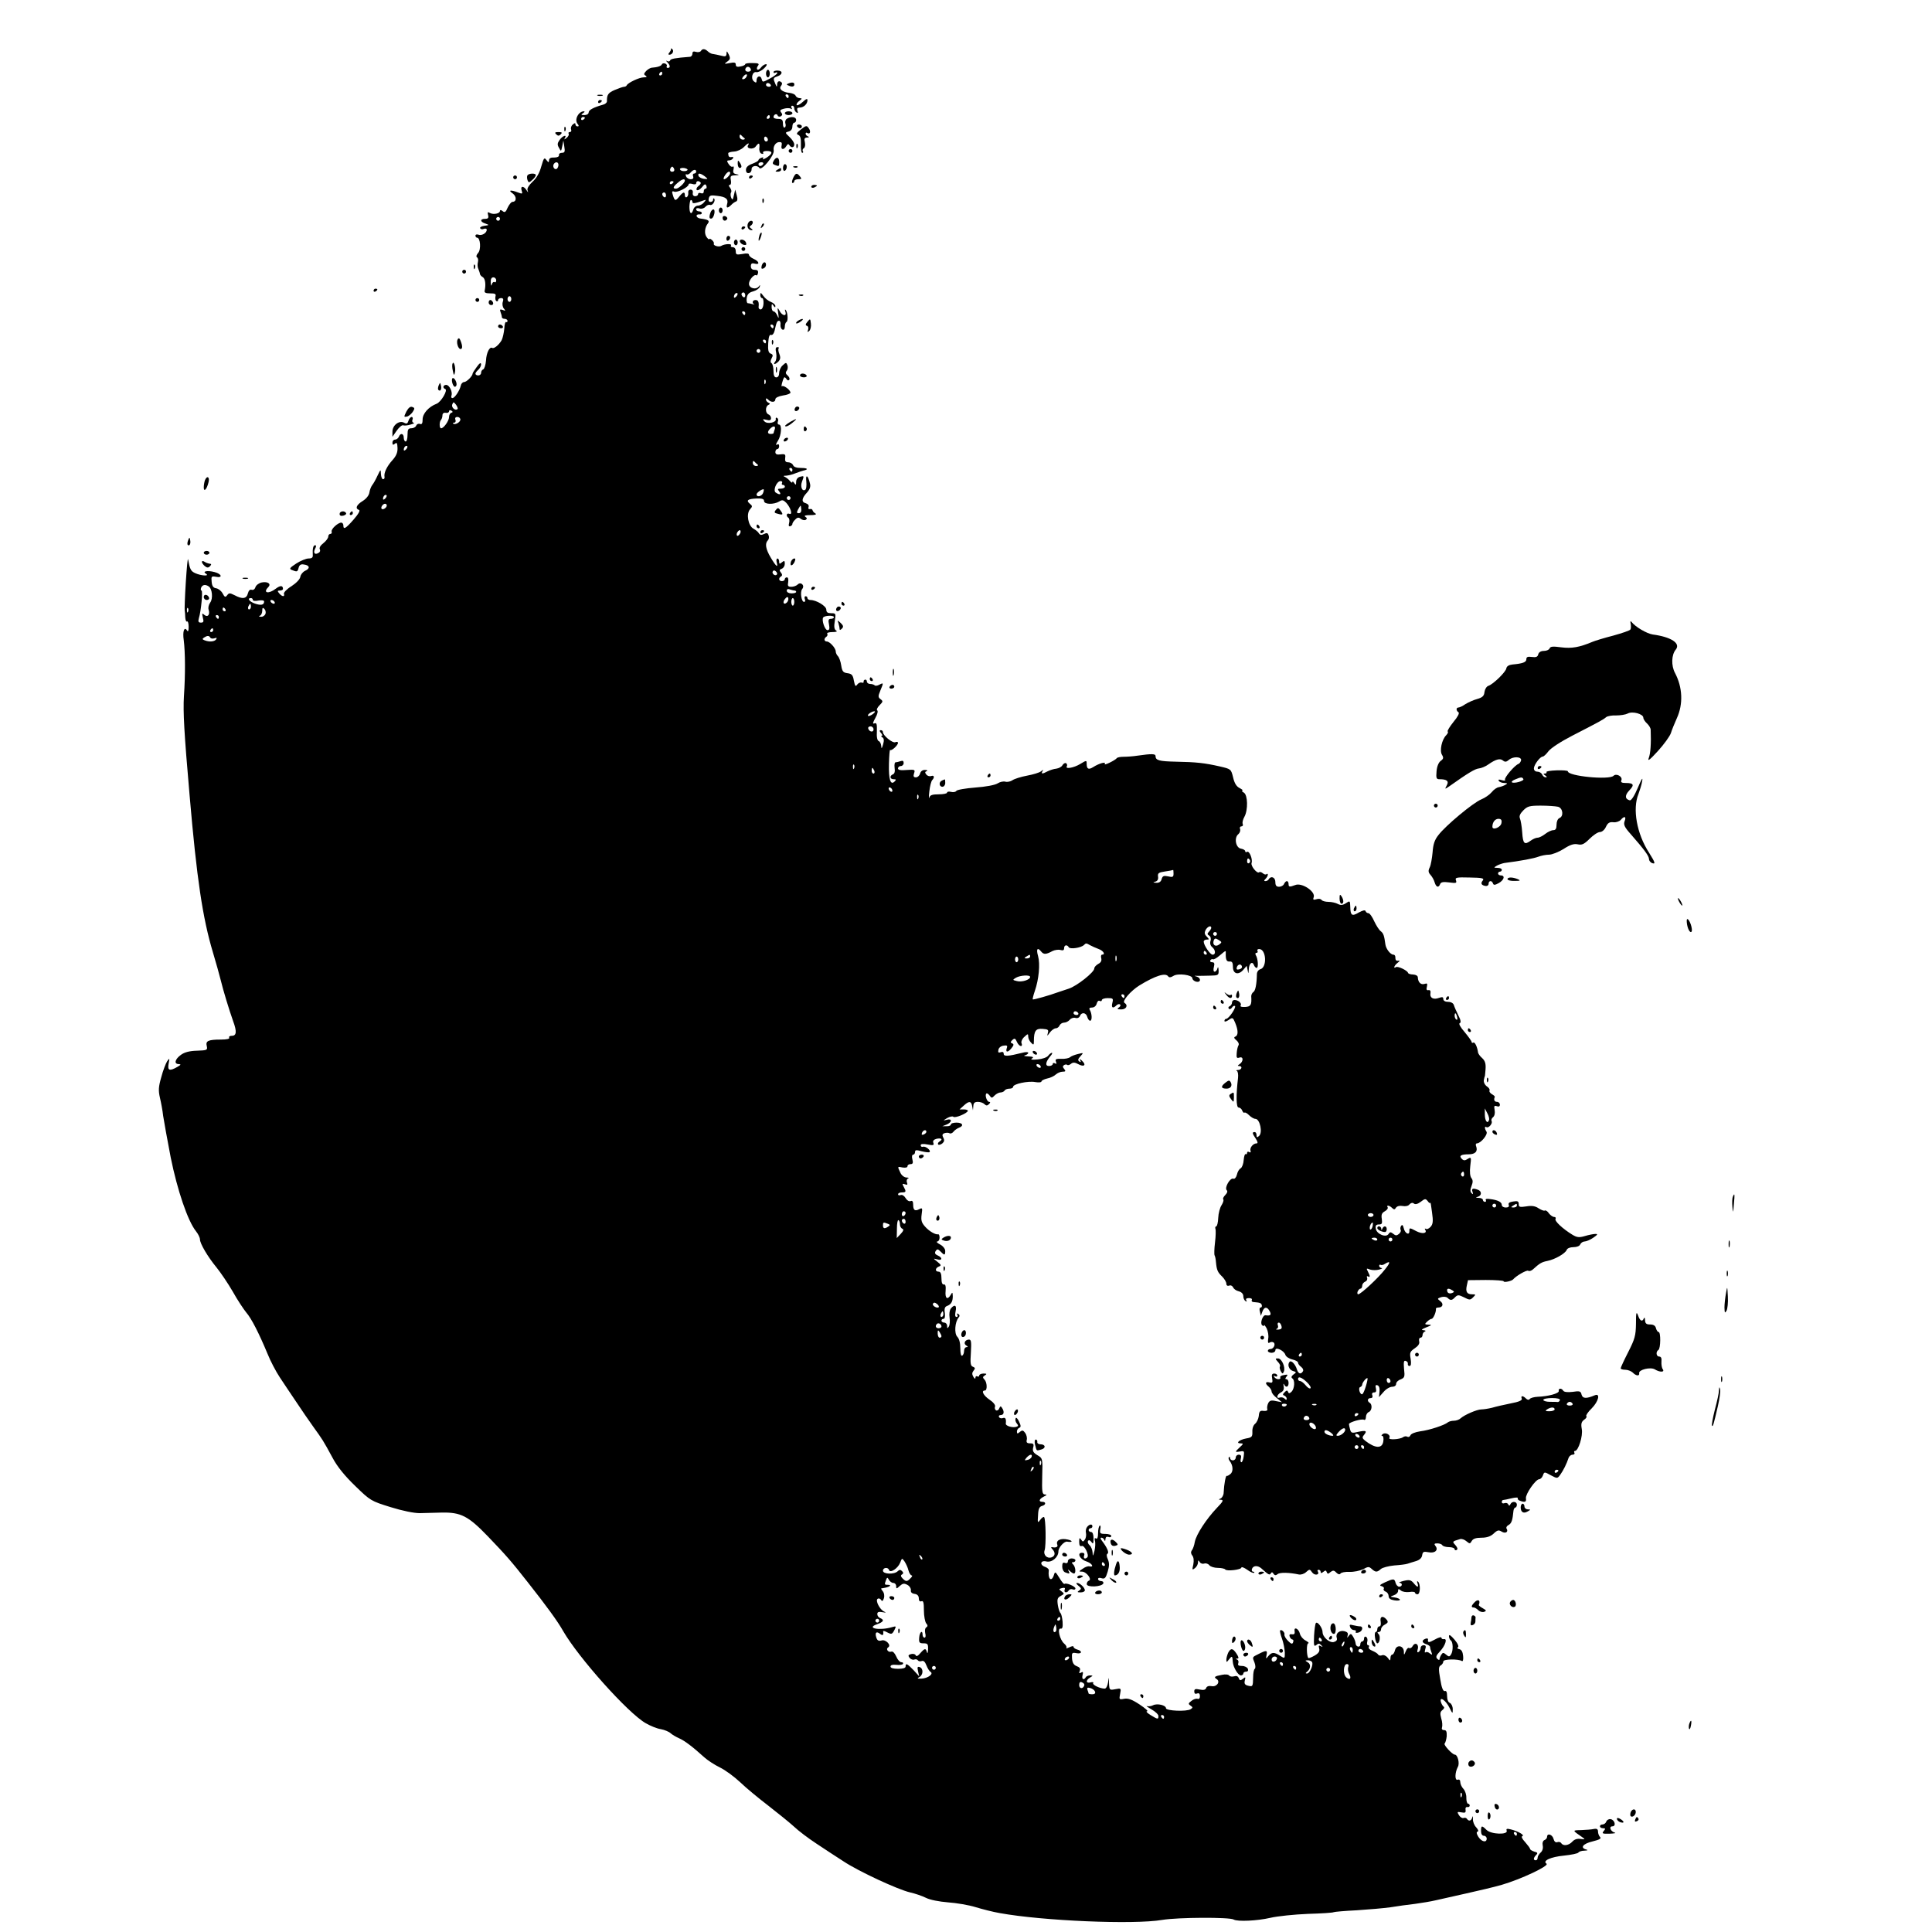 <?xml version="1.0" standalone="no"?>
<!DOCTYPE svg PUBLIC "-//W3C//DTD SVG 20010904//EN"
 "http://www.w3.org/TR/2001/REC-SVG-20010904/DTD/svg10.dtd">
<svg version="1.0" xmlns="http://www.w3.org/2000/svg"
 width="1024pt" height="1024pt" viewBox="0 0 1024 1024"
 preserveAspectRatio="xMidYMid meet">
<g transform="translate(0,1024) scale(0.1,-0.1)"
fill="#000000" stroke="none">
<path d="M3556 9982 c2 -3 -1 -11 -7 -19 -8 -9 -8 -13 -1 -13 16 0 26 20 15
30 -6 4 -8 5 -7 2z"/>
<path d="M3715 9970 c-4 -6 -15 -8 -26 -5 -13 4 -19 2 -19 -9 0 -9 -6 -16 -12
-17 -80 -6 -104 -11 -106 -19 -2 -6 -9 -7 -15 -4 -8 5 -8 2 1 -7 15 -16 16
-29 1 -29 -5 0 -8 4 -5 9 3 5 -1 11 -8 14 -8 3 -16 1 -18 -4 -3 -9 -24 -16
-55 -18 -6 -1 -19 -8 -28 -17 -13 -14 -14 -19 -3 -25 9 -6 6 -9 -10 -9 -24 0
-84 -29 -90 -42 -2 -5 -9 -8 -14 -8 -6 0 -29 -8 -50 -17 -35 -15 -42 -26 -41
-60 0 -7 -9 -15 -21 -18 -50 -14 -76 -28 -76 -41 0 -8 -10 -14 -22 -14 -19 0
-20 2 -8 10 8 5 11 10 5 10 -29 0 -52 -45 -34 -66 8 -10 8 -14 0 -14 -6 0 -11
5 -11 11 0 8 -4 8 -14 -1 -8 -6 -12 -18 -9 -26 3 -8 0 -14 -7 -14 -6 0 -9 -4
-6 -9 3 -5 -2 -15 -11 -22 -12 -10 -14 -10 -9 -1 13 21 -12 13 -28 -10 -12
-17 -13 -25 -3 -42 11 -20 11 -20 17 9 l6 30 5 -32 c5 -27 2 -33 -13 -33 -10
0 -17 -6 -15 -12 1 -8 -9 -13 -25 -13 -19 1 -28 -4 -28 -15 -1 -13 -3 -12 -14
2 -11 15 -14 11 -27 -34 -9 -34 -25 -62 -46 -81 -19 -18 -30 -35 -27 -45 5
-14 4 -14 -6 1 -15 23 -33 22 -25 -3 6 -18 4 -19 -20 -10 -39 15 -53 12 -28
-5 22 -16 22 -45 -1 -45 -6 0 -17 -14 -25 -30 -10 -25 -16 -28 -27 -19 -8 7
-14 7 -14 1 0 -14 -34 -21 -53 -11 -12 7 -14 5 -10 -11 4 -15 0 -20 -16 -20
-28 0 -27 -16 2 -25 21 -8 21 -8 -6 -12 -15 -2 -25 -8 -22 -13 3 -5 12 -7 20
-3 8 3 15 1 15 -5 0 -17 -27 -33 -44 -26 -9 3 -16 1 -16 -5 0 -6 4 -11 9 -11
17 0 22 -63 5 -81 -9 -10 -11 -19 -6 -23 6 -3 8 -15 5 -26 -3 -11 -2 -28 3
-37 4 -10 8 -22 8 -26 1 -4 7 -12 15 -16 13 -8 17 -39 10 -71 -3 -11 5 -15 29
-15 27 0 32 -3 28 -17 -2 -10 0 -21 5 -24 5 -3 9 0 9 5 0 6 7 11 16 11 11 0
14 -6 9 -20 -4 -12 -1 -28 6 -36 10 -12 9 -13 -6 -7 -15 5 -17 3 -12 -11 4
-10 7 -22 7 -27 0 -5 7 -9 15 -9 8 0 15 -5 15 -11 0 -5 -3 -8 -7 -6 -5 3 -9
-13 -10 -34 -2 -22 -8 -50 -14 -62 -14 -25 -41 -47 -50 -41 -14 8 -31 -26 -33
-67 -2 -24 -9 -45 -15 -47 -6 -2 -11 -10 -11 -18 0 -8 -7 -14 -15 -14 -8 0
-15 4 -15 9 0 5 7 14 15 21 8 7 15 20 15 29 -1 11 -8 7 -23 -14 -12 -16 -22
-32 -22 -35 0 -13 -32 -45 -45 -45 -8 0 -16 -9 -18 -20 -6 -26 -32 -65 -44
-65 -6 0 -8 6 -5 13 7 19 -11 57 -28 57 -16 0 -21 -16 -5 -22 15 -5 -22 -69
-46 -78 -42 -16 -74 -52 -74 -83 0 -21 -4 -28 -14 -24 -8 3 -17 -1 -20 -9 -3
-8 -15 -14 -26 -14 -16 0 -20 -6 -20 -35 0 -19 -4 -35 -10 -35 -5 0 -10 9 -10
20 0 23 -18 27 -26 5 -4 -8 -12 -15 -20 -15 -8 0 -14 -7 -14 -16 0 -12 3 -14
13 -6 10 9 13 4 14 -22 1 -24 -7 -43 -27 -65 -29 -32 -46 -67 -42 -88 2 -7 -2
-13 -8 -13 -5 0 -10 12 -11 28 -1 26 -1 26 -18 -9 -9 -20 -22 -43 -28 -50 -6
-8 -13 -25 -15 -39 -2 -15 -16 -33 -35 -45 -34 -21 -42 -40 -20 -48 7 -2 -2
-20 -28 -50 -43 -49 -55 -56 -55 -32 0 8 -5 15 -11 15 -18 0 -56 -35 -51 -48
2 -6 -1 -12 -7 -12 -6 0 -11 -6 -11 -14 0 -8 -12 -24 -26 -35 -15 -11 -23 -25
-19 -32 4 -6 2 -15 -6 -19 -20 -13 -30 -1 -19 21 7 13 7 19 0 19 -10 0 -14
-19 -12 -52 1 -13 -5 -18 -22 -18 -13 0 -43 -12 -66 -27 -35 -23 -38 -28 -23
-34 28 -11 30 -11 36 12 4 15 12 20 28 17 31 -4 34 -21 7 -33 -13 -6 -24 -20
-26 -32 -2 -13 -21 -33 -47 -50 -25 -15 -42 -34 -40 -40 6 -18 -10 -16 -25 2
-10 12 -10 15 4 15 9 0 16 4 16 8 0 20 -14 20 -38 2 -38 -30 -71 -23 -40 8 17
17 -2 31 -34 25 -15 -3 -30 -14 -34 -25 -3 -11 -12 -17 -20 -14 -9 3 -16 -4
-20 -19 -7 -29 -29 -32 -70 -10 -26 13 -30 13 -40 0 -9 -12 -13 -11 -24 10 -7
13 -22 25 -34 27 -15 2 -22 11 -24 34 -3 29 -1 31 22 27 38 -8 32 15 -7 25
-38 10 -67 4 -45 -9 21 -14 -26 -11 -57 3 -24 11 -28 20 -38 73 -2 11 -7 -43
-12 -120 -5 -77 -7 -144 -6 -150 1 -5 3 -22 3 -37 1 -15 5 -25 10 -22 4 3 8
-10 8 -28 0 -22 -3 -29 -9 -19 -14 22 -24 -6 -17 -52 8 -64 9 -180 1 -297 -5
-83 1 -193 30 -525 38 -443 69 -651 124 -834 16 -53 34 -118 41 -146 13 -54
44 -156 66 -218 20 -54 18 -77 -7 -77 -11 0 -17 -4 -14 -10 4 -6 -13 -10 -44
-10 -67 0 -82 -7 -75 -34 5 -22 2 -23 -52 -25 -39 -1 -66 -8 -85 -22 -32 -23
-38 -49 -11 -49 13 -1 11 -4 -8 -15 -42 -24 -53 -19 -46 18 6 30 5 30 -8 12
-7 -11 -22 -49 -31 -84 -15 -52 -16 -71 -7 -110 6 -25 14 -68 17 -96 4 -27 22
-126 40 -220 35 -173 90 -336 134 -391 12 -15 21 -34 21 -43 0 -22 41 -92 88
-149 21 -26 60 -83 86 -128 25 -45 58 -94 71 -110 28 -32 68 -111 113 -219 15
-38 45 -95 65 -125 20 -30 59 -89 87 -130 27 -41 69 -102 92 -134 48 -67 49
-67 101 -163 25 -47 65 -96 120 -149 80 -78 84 -80 187 -112 64 -20 124 -32
155 -32 28 1 80 2 116 3 102 2 141 -18 245 -126 96 -100 125 -133 212 -244 97
-123 158 -206 187 -258 82 -142 343 -434 437 -488 24 -14 60 -29 81 -32 21 -4
44 -14 52 -22 8 -7 28 -19 44 -26 30 -13 72 -45 135 -102 18 -16 55 -40 82
-53 27 -13 75 -48 107 -78 31 -30 99 -86 150 -125 50 -39 111 -88 135 -110 23
-22 77 -63 120 -91 42 -28 106 -70 142 -93 81 -54 289 -150 353 -165 27 -6 65
-19 85 -29 22 -11 69 -20 117 -24 44 -3 109 -14 145 -25 36 -11 94 -26 130
-32 226 -41 709 -62 860 -36 85 14 357 15 379 2 20 -12 125 -7 194 9 38 9 128
18 199 21 72 2 134 6 137 9 4 2 59 7 122 10 62 4 143 11 179 16 36 6 94 14
130 18 36 5 85 13 110 19 25 6 97 22 160 36 63 14 149 34 190 46 100 29 254
101 237 112 -23 15 21 36 94 43 38 4 72 11 75 16 3 5 17 10 32 10 17 1 21 3
10 6 -35 9 -18 31 33 43 36 9 48 15 40 23 -6 6 -11 19 -11 29 0 13 -6 17 -22
14 -13 -3 -43 -5 -68 -6 -47 -1 -48 0 7 -38 16 -11 15 -12 -9 -9 -18 3 -33 -2
-44 -14 -19 -21 -49 -25 -59 -8 -4 6 -13 8 -21 5 -9 -3 -16 3 -20 18 -6 23
-34 32 -34 10 0 -6 -6 -14 -14 -17 -8 -3 -12 -15 -9 -29 3 -15 -2 -29 -11 -37
-9 -8 -16 -20 -16 -27 0 -8 -4 -14 -10 -14 -14 0 -13 13 2 28 10 10 8 14 -10
18 -12 4 -22 10 -22 14 0 4 -12 20 -26 36 -17 18 -22 30 -15 32 14 5 -22 26
-62 36 -20 5 -25 3 -21 -7 8 -23 -83 -20 -107 4 -25 25 -29 24 -29 -6 0 -16 6
-25 15 -25 8 0 15 -7 15 -15 0 -23 -26 -18 -44 9 -10 16 -12 26 -4 28 6 2 3
11 -8 23 -10 10 -18 30 -17 44 1 15 -1 18 -3 9 -6 -20 -19 -23 -29 -8 -3 5
-11 7 -18 4 -7 -2 -17 4 -24 15 -11 18 -10 19 13 15 20 -4 24 -1 22 13 -2 10
2 17 10 15 6 -1 12 2 12 8 0 5 -4 10 -9 10 -5 0 -9 14 -9 30 1 17 -6 38 -15
48 -10 10 -17 27 -17 36 0 11 -5 16 -14 13 -16 -6 -15 38 1 68 11 18 -1 65
-16 65 -13 0 -62 53 -54 59 4 3 9 21 11 38 1 25 -2 33 -14 33 -10 0 -14 6 -11
14 3 8 2 30 -4 48 -7 26 -6 35 7 45 8 6 11 14 6 17 -5 3 -12 15 -15 26 -8 32
27 7 46 -32 16 -32 17 -33 17 -7 0 15 -7 29 -15 33 -9 3 -15 18 -15 37 0 20
-4 29 -12 26 -9 -2 -17 17 -24 62 -10 55 -9 67 2 74 8 4 14 14 14 21 0 13 79
14 99 2 5 -3 8 9 6 27 -2 21 -8 33 -20 36 -10 2 -13 6 -8 10 7 3 0 20 -18 41
-20 23 -29 29 -29 18 0 -9 5 -20 10 -23 12 -8 13 -55 1 -74 -8 -13 -12 -13
-26 -1 -14 12 -18 12 -26 -1 -5 -8 -9 -18 -9 -23 0 -6 -5 -5 -12 2 -9 9 -6 18
14 39 29 31 41 70 21 65 -7 -1 -13 2 -13 8 0 5 -16 1 -35 -10 -32 -18 -39 -18
-36 2 0 4 -6 5 -14 2 -21 -8 -19 -21 5 -29 11 -3 20 -10 20 -15 0 -5 3 -17 7
-27 6 -15 4 -16 -9 -6 -8 7 -18 9 -23 5 -4 -4 -4 3 -1 16 6 16 3 22 -8 22 -9
0 -16 -6 -16 -14 0 -8 -5 -18 -11 -22 -7 -4 -9 0 -5 14 9 26 -13 41 -26 18 -5
-9 -13 -14 -19 -11 -5 4 -13 -4 -18 -17 -9 -22 -10 -22 -10 -2 -1 33 -39 39
-47 8 -3 -13 -10 -24 -15 -24 -5 0 -9 -8 -9 -17 -1 -17 -2 -17 -15 1 -8 10
-21 16 -29 13 -9 -4 -18 -2 -22 4 -3 6 -17 14 -31 20 -13 5 -21 13 -18 19 3 5
2 10 -3 10 -6 0 -8 8 -5 19 3 10 0 22 -6 25 -6 4 -11 0 -11 -8 0 -9 -4 -16
-10 -16 -5 0 -10 -7 -10 -16 0 -19 -25 -13 -25 7 -1 8 -6 23 -13 34 -10 17
-13 18 -23 5 -9 -13 -10 -13 -6 2 4 11 -1 18 -16 22 -27 7 -49 -11 -42 -34 4
-12 -1 -19 -15 -23 -23 -6 -60 26 -60 53 0 21 -26 57 -35 48 -4 -4 -8 -34 -10
-68 -2 -52 -1 -59 12 -49 11 10 17 9 26 -1 10 -10 9 -11 -2 -5 -11 6 -13 3 -9
-12 4 -15 -2 -25 -24 -38 -16 -9 -31 -15 -33 -13 -10 10 -11 78 -1 78 6 1 0 7
-14 15 -14 7 -27 23 -30 36 -7 28 -33 39 -28 13 2 -13 -2 -18 -14 -16 -12 2
-16 -2 -12 -13 3 -8 10 -15 15 -15 4 0 6 -6 3 -14 -4 -12 -10 -10 -27 7 -12
12 -21 27 -19 34 3 11 -16 29 -23 21 -2 -2 2 -22 10 -43 8 -22 14 -55 15 -74
0 -33 0 -33 -25 -17 -31 20 -44 20 -62 -1 -13 -17 -14 -16 -10 4 6 27 0 28
-41 7 -36 -18 -35 -15 -22 -48 5 -14 5 -28 1 -31 -5 -2 -9 -23 -9 -46 -1 -49
-2 -50 -29 -43 -15 4 -19 11 -15 27 5 19 3 20 -10 9 -13 -10 -17 -10 -22 3 -4
11 -13 14 -25 10 -11 -3 -22 -1 -26 4 -3 6 -20 8 -38 4 -39 -7 -45 -12 -29
-22 22 -13 2 -43 -25 -38 -16 3 -27 -1 -30 -10 -4 -10 -14 -12 -34 -8 -23 5
-29 3 -29 -10 0 -11 5 -15 15 -11 10 4 15 -1 15 -14 0 -12 -5 -17 -13 -14 -7
2 -21 -2 -32 -11 -17 -13 -18 -16 -5 -25 13 -9 13 -11 1 -19 -21 -14 -131 -9
-131 5 0 16 -46 27 -68 16 -9 -5 -24 -7 -32 -5 -8 2 2 -5 23 -17 20 -11 37
-27 37 -35 0 -19 -3 -19 -42 5 -18 11 -26 20 -18 20 8 0 -10 16 -40 36 -41 27
-61 34 -82 30 -26 -5 -27 -4 -21 26 6 30 5 31 -25 25 -31 -6 -32 -5 -34 31 -1
37 -1 37 -5 5 -3 -19 -10 -33 -18 -33 -25 0 -66 20 -61 29 4 5 -3 7 -14 4 -25
-7 -26 12 -2 26 16 10 16 10 0 11 -9 0 -20 -4 -23 -10 -11 -18 -23 -10 -17 12
4 16 2 19 -8 13 -10 -6 -12 -4 -7 9 5 12 0 19 -16 25 -16 6 -23 18 -25 41 -2
30 0 32 23 28 29 -6 34 11 5 19 -11 3 -20 9 -20 15 0 5 -10 3 -22 -3 -13 -6
-20 -8 -16 -4 4 4 -1 15 -12 24 -23 20 -38 83 -18 79 9 -2 12 8 10 37 -2 22
-7 42 -11 45 -4 3 -11 22 -14 42 -5 32 -2 40 15 49 20 11 20 13 5 24 -16 12
-16 13 2 18 14 3 18 1 14 -9 -6 -16 13 -19 22 -3 4 6 13 8 21 5 8 -3 14 -1 14
5 0 11 -50 32 -58 24 -3 -3 -15 12 -27 32 -21 34 -23 35 -29 15 -13 -40 -33
-21 -27 25 1 6 -8 14 -19 18 -31 10 -26 37 6 29 29 -7 64 22 64 54 0 20 31 54
46 51 29 -5 33 4 4 11 -38 9 -65 -4 -56 -27 5 -12 -7 -18 -29 -13 -5 1 -4 -4
3 -11 17 -18 15 -36 -4 -43 -24 -9 -46 13 -37 38 8 24 6 167 -3 175 -3 3 -12
-3 -20 -14 -14 -19 -15 -17 -12 24 1 33 7 45 20 49 22 5 24 22 3 22 -22 0 -18
15 8 28 16 8 18 11 5 11 -14 1 -16 14 -14 96 3 95 2 96 -25 112 -22 13 -27 22
-23 40 5 19 2 23 -16 23 -17 0 -21 5 -18 18 3 10 -1 27 -8 37 -11 15 -16 16
-29 5 -12 -10 -15 -10 -15 3 0 8 6 17 12 19 10 4 10 11 -1 34 -8 17 -16 24
-18 16 -3 -7 0 -19 6 -26 9 -11 9 -15 -1 -18 -20 -7 -58 4 -57 16 3 25 -2 35
-15 30 -8 -3 -17 -1 -21 5 -3 6 1 11 9 11 17 0 21 17 7 38 -7 11 -9 10 -15 -3
-3 -9 -11 -13 -17 -10 -6 4 -8 13 -5 20 3 8 -10 24 -30 37 -32 22 -45 48 -24
48 14 0 12 44 -2 58 -10 10 -10 15 2 22 12 8 10 10 -7 10 -13 0 -23 -5 -23
-11 0 -5 -4 -7 -10 -4 -5 3 -10 0 -10 -7 0 -8 -5 -6 -11 5 -8 13 -7 22 1 32
10 12 9 16 -3 21 -13 4 -15 19 -11 75 3 56 2 69 -10 69 -21 0 -31 -21 -15 -31
10 -6 11 -9 2 -9 -7 0 -13 -9 -13 -19 0 -11 -4 -23 -10 -26 -6 -4 -10 11 -10
39 0 28 -6 51 -16 61 -17 17 -13 78 7 102 7 7 6 14 -2 19 -8 4 -9 3 -5 -4 4
-7 2 -12 -4 -12 -8 0 -9 10 -5 30 7 32 -5 39 -25 15 -7 -9 -10 -29 -7 -48 3
-19 1 -40 -4 -48 -7 -11 -9 -11 -9 4 0 9 -7 17 -15 17 -8 0 -15 5 -15 10 0 6
5 10 11 10 7 0 9 12 7 31 -4 22 0 33 11 37 22 8 31 23 31 52 -1 22 -2 23 -11
7 -17 -29 -31 -19 -27 21 2 25 -1 36 -9 34 -9 -1 -13 10 -13 33 0 24 -5 35
-15 35 -20 0 -19 19 1 27 14 5 13 9 -7 25 -24 19 -24 19 -1 13 27 -8 29 9 2
21 -14 6 -17 13 -11 23 8 12 12 12 26 -2 21 -22 25 -21 25 3 0 11 -12 26 -27
34 -16 8 -22 15 -15 16 6 0 12 9 12 20 0 11 -3 19 -7 18 -15 -3 -48 16 -70 41
-19 21 -22 34 -18 64 5 35 4 37 -13 28 -23 -12 -32 -5 -32 25 0 16 -4 22 -14
18 -8 -3 -19 4 -26 16 -7 12 -18 19 -26 16 -8 -3 -14 -1 -14 4 0 6 9 10 20 10
23 0 24 4 10 30 -9 16 -8 18 7 13 12 -5 15 -2 10 10 -3 8 -1 18 6 21 7 2 3 5
-9 5 -12 1 -26 12 -32 26 -16 34 -16 33 13 27 15 -2 25 0 25 7 0 6 7 11 16 11
12 0 15 6 10 25 -4 14 -2 25 4 25 5 0 10 6 10 14 0 12 7 12 36 4 20 -5 38 -7
41 -4 9 8 -21 33 -35 28 -6 -2 -12 1 -12 8 0 7 12 9 37 4 30 -6 35 -4 30 9 -4
10 2 17 16 21 26 6 37 -2 17 -14 -8 -5 -11 -12 -7 -16 3 -4 13 -1 22 6 10 9
12 17 5 30 -7 13 -6 20 6 24 9 3 21 3 26 0 6 -4 16 0 22 8 6 8 19 17 29 21 27
10 20 27 -13 27 -16 0 -30 -4 -30 -10 0 -5 -10 -10 -22 -9 l-23 0 23 9 c12 5
22 14 22 20 0 7 -9 9 -22 5 -21 -5 -21 -5 2 9 14 8 29 11 33 7 9 -9 76 19 77
32 0 4 -10 7 -22 7 l-22 0 22 20 c28 26 40 25 45 -3 l4 -22 2 23 c1 16 7 22
24 22 13 0 28 -5 35 -12 9 -9 15 -9 24 0 8 8 8 12 1 12 -12 0 -24 36 -15 44 3
3 10 -1 17 -10 10 -15 13 -15 27 0 9 9 23 16 32 16 8 0 18 5 21 10 3 6 15 10
26 10 10 0 19 4 19 10 0 15 80 32 117 25 18 -3 33 -2 33 3 0 5 14 12 31 16 16
3 37 13 45 21 9 8 25 15 36 15 16 0 18 3 9 14 -9 10 -9 16 -1 21 6 4 14 4 17
1 3 -3 12 -1 20 6 10 8 20 8 38 -2 31 -17 45 -5 20 18 -10 10 -14 11 -10 3 6
-10 4 -12 -4 -7 -9 6 -8 13 6 28 17 19 17 19 -12 12 -17 -4 -36 -11 -43 -17
-7 -6 -28 -10 -47 -9 -28 1 -33 -2 -28 -15 4 -11 3 -14 -5 -9 -7 4 -12 2 -12
-3 0 -6 -9 -11 -20 -11 -22 0 -18 22 8 53 8 9 12 17 7 17 -4 0 -13 -7 -19 -15
-6 -9 -31 -18 -56 -20 -30 -3 -40 -1 -30 5 11 7 6 10 -20 11 -19 1 -27 3 -17
6 9 2 17 8 17 13 0 5 -15 5 -32 0 -76 -19 -98 -20 -98 -5 0 9 -6 12 -16 8 -12
-4 -15 -1 -12 13 2 11 13 20 27 22 18 3 22 0 18 -11 -9 -25 4 -27 23 -4 14 17
15 23 5 27 -10 4 -10 7 1 18 12 11 16 9 25 -12 12 -25 33 -27 23 -3 -2 7 4 22
16 32 18 17 20 17 20 1 0 -10 7 -24 15 -32 13 -14 15 -13 15 8 0 54 10 68 46
65 29 -2 33 -5 28 -22 -5 -18 -4 -18 11 3 9 12 23 22 31 22 8 0 17 7 20 15 4
8 14 15 24 15 10 0 23 7 30 15 7 9 21 13 30 10 11 -3 20 1 24 10 8 22 33 19
39 -5 3 -11 10 -20 15 -20 12 0 10 39 -2 58 -5 8 0 12 12 12 12 0 22 9 25 21
3 12 10 18 16 14 6 -3 11 -1 11 4 0 6 14 11 31 11 28 0 31 -2 25 -25 -7 -27 3
-32 22 -13 6 6 15 8 19 4 4 -4 1 -11 -7 -16 -11 -7 -8 -10 13 -10 27 0 38 22
17 35 -14 9 34 64 79 92 85 52 139 69 153 48 5 -7 14 -6 28 3 24 15 100 5 100
-13 0 -7 9 -15 20 -18 25 -6 28 19 3 27 -15 4 -15 5 2 4 11 0 41 0 68 1 45 1
47 2 46 29 -1 16 -3 20 -6 10 -2 -10 -9 -18 -15 -18 -6 0 -8 10 -4 25 5 19 2
25 -9 25 -9 0 -13 5 -10 10 4 6 10 8 14 6 4 -3 20 6 36 20 33 28 33 28 32 12
-1 -34 4 -46 21 -44 13 1 17 -7 17 -29 0 -37 29 -45 55 -15 l18 21 5 -23 c4
-21 4 -21 6 4 1 31 18 46 27 24 3 -9 10 -16 15 -16 10 0 7 50 -5 68 -4 7 -2
12 4 12 6 0 8 5 5 10 -3 6 1 10 9 10 38 0 43 -98 6 -107 -10 -3 -18 -14 -18
-26 -1 -53 -8 -89 -19 -95 -6 -4 -11 -14 -11 -22 3 -46 -2 -55 -32 -57 -20 -1
-28 2 -24 8 7 12 -13 29 -33 29 -7 0 -13 -6 -13 -14 0 -8 -6 -16 -12 -19 -7
-2 -9 -8 -5 -13 4 -5 12 -2 17 6 5 8 12 11 16 8 7 -8 -33 -68 -47 -68 -5 0 -9
-5 -9 -11 0 -6 10 -3 22 5 21 15 23 14 35 -15 16 -39 17 -66 1 -73 -9 -3 -8
-9 6 -20 10 -9 15 -20 10 -27 -4 -7 -8 -25 -9 -41 -2 -24 0 -28 15 -23 22 7
21 -22 -1 -36 -10 -6 -10 -9 -1 -9 19 0 14 -20 -5 -21 -10 0 -13 -3 -7 -5 5
-2 8 -19 6 -37 -11 -92 -10 -157 3 -157 7 0 16 -7 19 -16 4 -9 9 -14 12 -11 3
3 14 -3 25 -14 10 -10 25 -19 33 -19 24 0 40 -74 19 -91 -10 -9 -13 -8 -13 5
0 9 -4 16 -10 16 -14 0 -13 -7 6 -35 11 -17 12 -25 4 -25 -18 0 -37 -23 -32
-39 3 -8 0 -11 -7 -7 -6 4 -11 2 -11 -4 0 -6 -3 -9 -7 -7 -5 3 -9 -11 -11 -31
-1 -20 -9 -40 -16 -44 -8 -4 -17 -19 -20 -34 -4 -15 -12 -24 -19 -21 -17 6
-48 -48 -35 -61 6 -6 3 -15 -8 -26 -9 -9 -14 -20 -10 -23 3 -4 -1 -17 -9 -30
-9 -13 -17 -44 -18 -68 -1 -25 -6 -45 -11 -45 -4 0 -6 -6 -4 -12 3 -7 2 -40
-2 -73 -4 -33 -5 -64 -2 -69 3 -5 6 -21 7 -35 4 -43 9 -54 33 -77 12 -12 22
-29 22 -37 0 -10 6 -14 15 -11 8 4 17 -1 21 -9 3 -8 16 -18 30 -21 15 -4 24
-14 24 -26 0 -10 5 -22 12 -26 7 -4 8 -3 4 4 -5 8 1 12 14 12 12 0 18 -4 15
-10 -3 -5 1 -11 9 -11 36 -3 40 -5 44 -16 2 -7 -1 -13 -6 -13 -6 0 -8 -10 -4
-22 l5 -22 8 22 c10 27 25 28 39 2 10 -19 4 -25 -22 -21 -15 2 -30 -41 -19
-52 6 -6 11 -7 11 -1 0 5 6 -3 14 -17 7 -15 11 -39 8 -54 -3 -20 -1 -26 7 -21
6 4 15 5 21 1 13 -8 1 -35 -16 -35 -8 0 -14 -4 -14 -10 0 -5 9 -10 20 -10 11
0 20 6 20 14 0 20 47 -3 53 -25 3 -9 19 -20 36 -24 17 -4 31 -11 31 -17 0 -6
7 -16 17 -23 9 -7 13 -17 9 -23 -11 -18 -24 -14 -32 10 -8 27 -29 49 -38 41
-14 -14 -5 -42 16 -49 20 -6 21 -7 4 -19 -11 -8 -13 -15 -7 -20 16 -9 13 -54
-3 -71 -11 -10 -15 -11 -19 -1 -3 9 -8 9 -18 -2 -11 -10 -11 -15 -1 -18 6 -3
12 -10 12 -16 0 -8 -3 -8 -11 0 -6 6 -18 9 -25 6 -21 -8 -17 15 5 27 13 6 18
17 15 32 -2 13 -2 17 2 11 9 -20 24 -15 24 7 0 11 -5 20 -11 20 -8 0 -8 4 0
14 9 11 6 12 -14 8 -14 -2 -22 -8 -19 -13 3 -5 -2 -9 -10 -9 -8 0 -18 5 -22
12 -4 7 -3 8 4 4 7 -4 12 -2 12 3 0 6 -7 11 -16 11 -12 0 -15 -7 -11 -26 4
-21 1 -25 -14 -21 -23 6 -25 -6 -4 -23 8 -7 15 -18 15 -25 0 -8 12 -23 28 -35
l27 -22 -32 6 c-25 6 -34 3 -41 -11 -5 -10 -7 -24 -5 -31 3 -8 -4 -11 -19 -10
-19 3 -24 -2 -26 -27 -2 -16 -11 -34 -19 -41 -9 -6 -16 -24 -15 -42 1 -27 -3
-31 -33 -36 -37 -7 -58 -26 -29 -26 15 0 15 -3 -4 -20 -28 -26 -27 -28 1 -23
22 4 23 2 19 -26 -2 -17 -8 -31 -12 -31 -5 0 -6 9 -3 20 4 14 0 20 -11 20 -9
0 -16 -7 -16 -15 0 -8 -7 -15 -15 -15 -8 0 -15 5 -15 12 0 6 -3 8 -6 5 -4 -4
-2 -12 3 -19 19 -24 21 -57 5 -70 -8 -7 -17 -12 -20 -10 -5 2 -14 -43 -16 -88
0 -14 -8 -28 -16 -32 -12 -5 -12 -7 3 -7 14 -1 8 -11 -23 -43 -56 -59 -109
-140 -117 -180 -3 -18 -10 -39 -16 -45 -6 -9 -5 -18 3 -28 7 -9 9 -26 5 -47
-7 -29 -6 -31 9 -19 9 7 16 21 16 30 0 13 2 13 9 2 5 -8 16 -11 24 -8 9 3 21
-1 27 -9 7 -8 27 -14 46 -14 18 0 35 -4 38 -8 6 -11 86 -2 86 10 0 5 14 0 31
-12 16 -12 33 -19 36 -16 4 3 1 6 -5 6 -6 0 -9 7 -6 15 7 18 30 19 49 3 39
-35 44 -38 51 -27 4 8 9 7 14 -2 6 -9 12 -10 22 -2 12 10 61 9 113 -2 10 -2
28 3 38 13 18 16 20 16 32 -2 13 -18 41 -14 30 5 -4 5 -1 9 4 9 6 0 11 -5 11
-11 0 -8 4 -8 14 0 11 9 15 9 18 -1 4 -11 8 -11 20 0 13 10 19 10 31 -3 10
-10 18 -11 22 -5 4 6 25 10 48 9 23 -1 55 6 72 14 26 14 31 15 45 2 21 -19 29
-19 49 -1 9 8 41 16 71 19 30 2 62 6 70 9 8 3 29 9 45 14 20 6 31 17 33 31 3
19 8 21 34 16 34 -7 54 12 36 34 -8 10 -5 13 10 13 12 0 24 -4 27 -10 3 -5 19
-10 36 -10 16 0 29 -5 29 -11 0 -5 5 -7 11 -4 7 5 4 13 -7 26 -17 19 -18 19
26 32 8 2 23 -3 33 -12 17 -14 19 -14 28 2 7 12 23 17 51 17 29 0 49 7 65 22
20 19 27 20 43 10 20 -12 37 -1 25 17 -3 6 2 14 12 19 15 9 20 24 25 75 1 9 6
17 10 17 4 0 8 7 8 15 0 18 -26 20 -34 3 -5 -10 -7 -10 -12 -1 -3 7 -12 9 -20
6 -8 -3 -14 0 -14 6 0 6 3 11 8 11 4 0 24 4 44 9 21 5 36 5 33 1 -3 -4 2 -11
11 -14 27 -10 35 -7 32 13 -3 22 51 100 70 101 7 0 16 9 20 20 7 20 8 20 42 1
34 -18 35 -18 50 3 16 22 34 58 44 89 3 9 13 17 21 17 9 0 13 5 10 10 -3 6 -2
10 3 10 18 0 43 80 36 116 -5 28 -2 38 12 49 11 7 16 16 12 20 -3 3 9 22 28
40 37 37 48 83 17 70 -45 -19 -64 -18 -70 3 -4 19 -10 21 -48 15 -26 -3 -45
-1 -49 6 -9 15 -27 14 -24 -1 3 -13 -55 -29 -112 -31 -19 -1 -38 -6 -42 -12
-5 -6 -12 -5 -20 3 -16 16 -29 16 -22 -1 3 -9 -15 -17 -58 -25 -35 -7 -79 -17
-99 -23 -20 -5 -46 -9 -57 -9 -24 0 -90 -29 -110 -47 -7 -7 -23 -13 -36 -13
-12 0 -26 -4 -31 -8 -17 -15 -98 -42 -147 -48 -27 -4 -49 -13 -52 -21 -3 -8
-11 -11 -16 -8 -6 4 -16 3 -23 -2 -16 -12 -80 -16 -73 -4 9 15 -18 31 -34 21
-8 -6 -10 -10 -4 -10 6 0 9 -13 6 -30 -6 -39 -43 -37 -96 4 -16 13 -17 18 -6
31 18 22 10 25 -32 16 -32 -8 -37 -6 -42 13 -3 11 -6 24 -6 28 0 10 68 30 80
23 5 -3 10 3 10 15 0 11 7 23 15 26 17 7 20 40 5 49 -15 9 -12 25 5 25 9 0 12
6 9 15 -4 9 0 15 9 15 11 0 13 6 10 21 -4 16 -2 20 8 17 9 -3 13 -16 11 -34
l-3 -29 24 27 c13 16 34 28 46 28 12 0 21 6 21 15 0 9 11 20 24 24 21 9 23 14
18 56 -3 37 -1 46 9 42 8 -2 13 -10 11 -16 -1 -6 3 -11 9 -11 8 0 10 13 6 38
-6 33 -3 39 22 56 19 13 27 25 23 38 -2 10 1 18 7 18 6 0 11 6 11 14 0 8 6 17
13 19 6 3 3 6 -8 7 -14 1 -10 5 15 15 29 11 31 14 12 14 -21 1 -22 3 -8 16 8
8 19 15 24 15 9 0 25 37 23 53 -1 4 5 7 13 7 24 0 29 20 10 34 -17 13 -16 14
5 21 13 4 28 2 34 -4 15 -15 23 -14 40 4 13 13 19 13 47 -1 29 -15 33 -15 48
0 15 15 15 16 -5 16 -28 0 -36 14 -28 48 l6 27 94 1 c52 0 95 -3 95 -7 0 -8
42 1 50 10 16 19 72 51 80 46 6 -4 17 0 25 7 36 33 47 39 77 45 40 8 94 39
102 58 3 9 18 15 36 15 18 0 33 6 36 15 4 8 14 15 23 15 9 0 30 9 46 20 23 16
26 20 11 20 -10 0 -35 -5 -55 -11 -31 -9 -42 -8 -67 7 -52 32 -96 73 -89 84 3
5 0 10 -7 10 -8 0 -20 9 -28 19 -7 11 -17 18 -22 15 -4 -3 -19 3 -33 12 -18
12 -36 15 -65 10 -34 -5 -40 -4 -40 12 0 15 -6 18 -29 14 -20 -3 -28 -8 -24
-18 3 -9 -2 -14 -16 -14 -12 0 -21 6 -21 14 0 15 -21 26 -63 31 -16 3 -25 0
-22 -5 4 -6 1 -10 -4 -10 -6 0 -11 5 -11 10 0 6 -10 11 -22 11 -17 1 -19 2 -5
6 21 6 22 29 1 37 -27 10 -36 7 -29 -11 4 -13 3 -15 -5 -7 -8 8 -8 19 0 39 8
20 7 31 -1 41 -7 9 -10 33 -6 64 6 47 5 49 -13 38 -15 -10 -22 -10 -32 0 -16
16 -5 24 36 24 36 0 50 16 40 43 -4 8 -1 15 4 15 21 0 60 48 51 62 -11 17 -11
31 0 24 11 -7 34 20 27 32 -3 6 0 15 8 21 8 7 11 22 8 38 -4 21 -2 25 12 20
10 -4 16 -1 16 8 0 8 -7 15 -15 15 -14 0 -19 11 -12 26 1 3 -6 10 -16 15 -9 6
-15 14 -12 19 3 5 -3 15 -14 22 -11 8 -18 22 -16 34 2 10 4 19 5 19 1 0 2 17
4 38 2 29 -2 44 -18 59 -12 10 -22 25 -22 31 -4 29 -17 56 -25 51 -5 -3 -9 -1
-9 4 0 4 -17 28 -37 52 -22 25 -33 45 -26 47 8 3 6 16 -7 41 -10 20 -21 45
-24 55 -3 10 -15 17 -31 17 -15 0 -25 6 -25 15 0 11 -5 12 -23 6 -29 -11 -50
0 -45 25 2 12 -2 18 -11 16 -9 -2 -12 4 -8 18 4 17 2 20 -13 15 -19 -6 -34 9
-35 35 0 8 -10 14 -25 15 -14 0 -26 4 -27 9 -3 12 -54 37 -64 30 -16 -10 -9 9
9 23 13 10 13 13 2 11 -9 -2 -14 4 -14 15 1 9 -3 17 -10 17 -16 0 -40 31 -43
55 -6 45 -10 58 -24 69 -9 6 -24 30 -35 53 -10 23 -24 43 -31 43 -6 0 -13 5
-15 11 -2 7 -15 4 -35 -7 -37 -22 -45 -17 -46 29 -1 34 -2 34 -23 20 -17 -11
-28 -12 -43 -4 -11 6 -33 11 -50 11 -16 0 -33 5 -36 10 -4 6 -16 8 -27 4 -16
-5 -20 -3 -15 10 12 30 -63 80 -98 65 -30 -11 -35 -11 -35 6 0 8 -4 15 -9 15
-5 0 -11 -7 -15 -15 -3 -8 -15 -15 -26 -15 -15 0 -20 7 -20 25 0 25 -23 35
-35 15 -3 -6 -11 -10 -18 -10 -8 0 -8 3 1 12 7 7 12 16 12 22 0 5 -3 6 -7 3
-3 -4 -12 -2 -20 5 -7 6 -16 8 -19 5 -10 -10 -46 34 -40 49 7 19 -12 67 -24
59 -5 -3 -10 -2 -10 4 0 5 -10 11 -22 13 -28 4 -38 58 -14 77 8 7 12 19 9 27
-3 8 0 14 7 14 7 0 10 6 7 13 -3 7 1 24 9 38 20 36 18 116 -3 128 -10 6 -13
11 -8 11 6 0 -1 6 -14 13 -17 8 -28 26 -35 57 -11 44 -11 44 -71 58 -80 18
-123 23 -232 25 -90 2 -108 7 -108 30 0 12 -19 13 -95 2 -25 -4 -58 -6 -75 -6
-16 0 -32 -3 -35 -7 -9 -12 -71 -42 -64 -31 8 14 -31 3 -62 -17 -24 -15 -34
-10 -34 18 0 19 -1 19 -34 -1 -34 -21 -82 -29 -71 -12 3 5 1 12 -4 16 -5 3
-14 -2 -19 -10 -4 -9 -19 -17 -33 -19 -13 -1 -34 -8 -46 -14 -28 -15 -36 -15
-27 1 6 9 5 9 -8 -1 -8 -7 -42 -17 -74 -23 -32 -6 -67 -17 -77 -24 -10 -7 -27
-11 -38 -8 -10 3 -29 -1 -41 -9 -14 -9 -63 -18 -118 -22 -52 -4 -98 -12 -101
-18 -4 -6 -16 -8 -28 -5 -12 3 -21 1 -21 -4 0 -5 -20 -9 -44 -9 -34 0 -46 -4
-50 -17 -3 -10 -3 5 0 32 3 28 10 54 15 60 14 14 11 28 -5 22 -8 -3 -20 0 -26
8 -8 10 -8 14 2 18 7 3 3 6 -8 6 -14 1 -24 -7 -27 -19 -3 -11 -13 -20 -22 -20
-12 0 -15 5 -10 21 7 20 4 21 -39 18 -32 -3 -46 0 -46 8 0 7 7 13 15 13 8 0
15 7 15 16 0 11 -5 14 -16 10 -9 -3 -20 -6 -26 -6 -6 0 -8 -13 -6 -30 3 -18 0
-31 -9 -34 -19 -8 -16 -26 4 -26 14 0 14 -3 5 -12 -22 -22 -32 11 -30 94 1 43
4 76 6 73 7 -7 42 25 42 38 0 5 -7 7 -15 3 -15 -5 -65 36 -65 54 0 6 -5 10
-11 10 -8 0 -8 -5 1 -15 7 -8 9 -15 4 -15 -5 0 -4 -4 3 -8 9 -5 10 -17 4 -37
-7 -24 -9 -25 -10 -8 -1 12 -7 23 -13 25 -8 3 -12 22 -10 52 1 38 -1 47 -13
42 -11 -4 -9 3 5 29 11 19 15 37 10 40 -5 3 0 15 12 27 19 19 19 22 6 32 -14
10 -14 16 -2 45 18 43 18 44 -5 32 -10 -6 -22 -7 -25 -3 -4 4 -15 7 -24 7 -9
0 -17 6 -17 13 0 6 -4 11 -10 10 -5 -2 -9 -7 -7 -11 1 -5 -3 -7 -10 -5 -7 3
-18 -2 -24 -10 -9 -13 -12 -9 -18 21 -5 29 -11 36 -34 39 -22 3 -28 9 -33 41
-3 21 -11 43 -18 50 -6 6 -11 17 -11 24 0 18 -32 53 -47 53 -15 0 -17 16 -3
25 6 4 8 11 5 16 -4 5 9 9 27 9 22 0 29 3 19 9 -9 6 -11 20 -6 50 6 39 6 41
-19 41 -19 0 -26 5 -26 19 0 19 -53 51 -84 51 -9 0 -16 5 -16 10 0 6 -4 10
-10 10 -5 0 -7 -7 -4 -15 4 -8 2 -15 -4 -15 -14 0 -22 53 -10 68 16 19 -7 41
-24 24 -7 -7 -22 -12 -34 -12 -17 0 -20 5 -16 25 2 15 0 25 -7 25 -6 0 -11 -4
-11 -10 0 -5 -7 -10 -15 -10 -17 0 -20 16 -5 25 8 5 7 11 -1 21 -9 11 -8 15 5
20 9 3 16 15 16 26 0 17 -3 18 -15 8 -12 -10 -15 -10 -15 4 0 9 -4 16 -9 16
-5 0 -7 -9 -4 -20 9 -32 -3 -23 -31 24 -28 47 -32 76 -16 92 6 6 8 18 4 27 -4
13 -10 14 -24 7 -14 -7 -21 -6 -27 3 -4 8 -18 19 -29 25 -28 15 -40 79 -18
103 13 14 13 18 -1 29 -22 18 -11 26 35 28 29 1 40 -2 40 -13 0 -19 52 -20 80
-3 16 10 22 9 38 -7 24 -27 35 -66 16 -58 -15 6 -19 -12 -5 -21 5 -3 7 -16 4
-27 -4 -15 -2 -20 6 -18 7 3 12 8 11 12 0 4 6 15 15 23 12 13 19 13 30 4 8 -6
19 -9 26 -5 8 6 7 10 -2 16 -9 6 0 9 26 9 26 0 35 3 27 9 -8 4 -14 12 -15 17
-1 5 -7 8 -14 6 -7 -2 -10 3 -7 11 3 9 -3 16 -15 20 -24 6 -22 26 7 57 15 17
20 31 15 49 -10 43 -24 50 -19 9 2 -21 0 -41 -6 -44 -16 -10 -27 17 -17 43 12
32 12 32 -11 26 -12 -3 -20 -14 -20 -27 0 -17 -2 -18 -10 -6 -5 8 -10 11 -10
5 0 -5 -6 -3 -13 6 -7 9 -19 18 -27 22 -10 4 -8 6 7 6 12 1 34 6 50 13 15 6
34 12 41 14 30 6 23 14 -12 14 -23 0 -39 5 -42 15 -4 8 -15 15 -26 15 -14 0
-18 6 -16 23 3 19 -1 22 -24 19 -20 -3 -28 1 -28 12 0 9 5 16 10 16 6 0 10 7
10 16 0 10 -5 12 -12 7 -7 -4 -5 5 5 20 19 29 23 87 6 87 -6 0 -9 7 -6 15 4 8
2 17 -4 20 -5 4 -8 1 -7 -6 5 -18 -45 -29 -60 -12 -11 12 -10 13 11 8 17 -5
24 -2 24 9 0 8 -6 17 -14 20 -17 7 -17 42 0 50 10 5 10 7 0 12 -7 3 -13 11
-13 17 0 8 4 7 12 -1 16 -16 38 -15 38 2 0 8 16 16 40 20 22 3 40 10 40 15 0
14 -36 41 -45 34 -7 -8 4 38 12 47 2 2 8 -2 12 -9 5 -8 11 -9 15 -3 3 5 -1 15
-9 22 -11 9 -12 16 -5 25 6 7 7 20 4 29 -6 16 -8 16 -25 0 -11 -9 -19 -28 -19
-41 0 -14 -6 -23 -15 -23 -10 0 -15 10 -15 34 0 19 -5 38 -10 41 -7 4 -7 13 0
26 9 15 7 21 -5 25 -12 5 -15 18 -13 55 2 34 7 48 15 44 8 -2 15 7 19 23 10
45 13 52 24 52 5 0 9 -10 7 -21 -1 -12 4 -24 11 -26 7 -3 12 4 12 16 0 11 4
22 9 25 10 6 6 54 -5 64 -4 4 -4 -1 -1 -10 9 -27 -18 -22 -31 5 -11 20 -12 18
-7 -13 4 -29 3 -31 -5 -12 -5 12 -14 22 -20 22 -5 0 -10 10 -10 23 0 18 2 19
10 7 7 -10 10 -11 10 -2 0 7 -11 17 -24 22 -13 5 -31 19 -40 32 -13 18 -16 19
-16 5 0 -9 4 -17 10 -17 5 0 8 -13 7 -30 -1 -17 -8 -30 -15 -30 -7 0 -12 6
-11 13 3 26 -2 37 -16 37 -16 0 -21 -15 -7 -23 4 -2 0 -2 -8 1 -8 2 -20 5 -26
5 -5 0 -8 13 -6 27 3 21 12 30 35 36 17 5 32 16 34 24 3 11 2 12 -4 3 -15 -21
-53 -11 -53 13 0 21 28 53 39 45 3 -3 7 3 9 12 2 12 -3 17 -17 17 -14 0 -21 6
-21 19 0 14 5 18 20 14 29 -8 25 12 -5 25 -14 6 -25 16 -25 22 0 7 -13 9 -35
4 -31 -5 -35 -4 -35 15 0 12 -6 21 -16 21 -8 0 -13 4 -9 9 6 11 -34 9 -52 -2
-13 -8 -45 2 -39 12 2 3 -2 12 -10 19 -8 7 -14 9 -14 5 0 -4 -7 0 -14 10 -14
18 -11 52 7 74 10 14 0 20 -41 25 -23 3 -28 24 -4 22 6 -1 12 2 12 7 0 5 -7 9
-15 9 -8 0 -15 5 -15 11 0 6 8 8 19 4 10 -3 23 1 30 9 7 8 18 13 25 10 13 -5
31 24 21 34 -3 3 -5 0 -5 -6 0 -7 -6 -12 -14 -12 -9 0 -12 7 -9 19 4 16 11 18
46 13 46 -5 59 -18 51 -44 -6 -22 2 -23 22 -4 7 8 19 16 25 18 8 3 10 13 4 34
l-8 29 -7 -30 c-5 -24 -8 -27 -14 -13 -4 9 -5 22 -1 28 4 6 1 17 -5 25 -8 10
-9 15 -2 15 6 0 9 11 6 25 -4 22 -1 25 23 26 22 1 24 3 7 6 -17 3 -20 9 -16
25 3 12 1 19 -4 15 -6 -3 -15 3 -22 14 -10 15 -10 19 2 19 8 0 18 5 21 11 4 6
1 9 -7 7 -13 -3 -18 3 -18 20 0 4 14 8 32 9 17 1 39 12 50 23 20 21 34 27 23
10 -11 -18 27 -24 40 -7 17 23 23 21 20 -7 -2 -14 3 -27 11 -30 9 -3 12 -1 9
4 -3 6 5 10 19 10 33 0 33 -13 0 -35 -15 -9 -23 -12 -20 -6 5 7 1 9 -8 5 -9
-3 -16 -9 -16 -13 0 -4 -15 -12 -33 -19 -22 -8 -33 -18 -33 -32 0 -13 6 -19
16 -17 8 1 14 10 14 20 -2 19 30 24 41 7 11 -18 82 68 76 94 -4 19 10 42 28
43 14 1 17 -3 14 -18 -6 -23 12 -25 25 -3 6 11 11 13 16 5 10 -16 26 -14 26 4
0 9 -11 26 -25 39 -24 23 -25 24 -5 29 12 3 20 13 20 26 0 12 5 21 10 21 6 0
10 7 10 15 0 16 -27 20 -49 6 -8 -5 -11 -16 -8 -25 3 -8 2 -18 -3 -21 -6 -4
-10 5 -10 19 0 21 -5 26 -25 26 -14 0 -25 4 -25 9 0 15 18 22 22 9 2 -6 10 -8
17 -4 9 6 9 11 1 21 -8 10 -4 14 15 19 14 4 31 4 37 0 7 -4 8 -3 4 4 -4 7 -2
12 3 12 6 0 11 -6 11 -14 0 -8 5 -18 12 -22 8 -5 9 -2 5 9 -4 12 -1 17 11 17
22 0 42 19 42 39 0 10 -7 8 -25 -9 -14 -13 -28 -20 -32 -17 -3 4 2 14 13 22
16 12 17 14 3 15 -9 0 -19 6 -22 13 -2 7 -17 13 -32 15 -37 3 -59 21 -45 37 5
6 7 15 3 18 -12 12 -23 7 -24 -10 0 -15 -2 -15 -9 2 -13 29 -12 33 9 40 29 9
32 30 5 31 -13 1 -24 -2 -24 -8 0 -5 5 -6 10 -3 6 3 10 3 10 -2 0 -4 -18 -18
-39 -29 -39 -21 -39 -21 -44 -2 -6 22 -27 15 -27 -9 0 -12 -3 -13 -14 -4 -18
15 -8 53 13 49 9 -2 28 7 41 20 14 13 18 22 10 22 -7 0 -19 -8 -26 -17 -7 -10
-16 -15 -20 -11 -4 4 -2 13 4 20 8 11 2 14 -29 14 -21 1 -39 -2 -39 -6 0 -4
-11 -10 -25 -12 -18 -4 -25 -1 -25 10 0 11 -7 13 -32 8 -30 -6 -31 -5 -13 8
16 11 17 18 8 37 -10 20 -12 21 -12 5 -1 -15 -6 -17 -28 -11 -16 4 -35 8 -43
9 -8 0 -21 7 -28 14 -16 15 -29 15 -37 2z m265 -101 c0 -5 -7 -9 -15 -9 -15 0
-20 12 -9 23 8 8 24 -1 24 -14z m-470 -19 c0 -5 -5 -10 -11 -10 -5 0 -7 5 -4
10 3 6 8 10 11 10 2 0 4 -4 4 -10z m445 -19 c-3 -6 -11 -11 -17 -11 -6 0 -6 6
2 15 14 17 26 13 15 -4z m130 -41 c3 -5 -1 -10 -9 -10 -9 0 -16 5 -16 10 0 6
4 10 9 10 6 0 13 -4 16 -10z m95 -60 c0 -5 -2 -10 -4 -10 -3 0 -8 5 -11 10 -3
6 -1 10 4 10 6 0 11 -4 11 -10z m-100 -110 c0 -5 -5 -10 -11 -10 -5 0 -7 5 -4
10 3 6 8 10 11 10 2 0 4 -4 4 -10z m-980 -4 c0 -3 -4 -8 -10 -11 -5 -3 -10 -1
-10 4 0 6 5 11 10 11 6 0 10 -2 10 -4z m845 -108 c6 -4 2 -8 -7 -8 -10 0 -18
7 -18 17 0 9 3 12 8 7 4 -5 12 -12 17 -16z m125 -9 c0 -5 -4 -9 -10 -9 -5 0
-10 7 -10 16 0 8 5 12 10 9 6 -3 10 -10 10 -16z m-1110 -133 c0 -8 -4 -17 -9
-21 -12 -7 -24 12 -16 25 9 15 25 12 25 -4z m1085 4 c-3 -5 -10 -10 -16 -10
-5 0 -9 5 -9 10 0 6 7 10 16 10 8 0 12 -4 9 -10z m-476 -39 c-15 -5 -22 6 -14
19 6 9 10 9 16 -1 5 -8 4 -15 -2 -18z m75 11 c2 -4 -4 -8 -14 -9 -11 -1 -22 2
-25 8 -4 5 3 9 14 9 11 0 22 -4 25 -8z m46 -12 c0 -5 -5 -10 -11 -10 -6 0 -9
-7 -5 -15 3 -10 -1 -15 -13 -15 -10 0 -22 7 -25 16 -3 8 -2 13 3 10 5 -3 14 1
21 9 14 17 30 20 30 5z m180 -8 c0 -10 -22 -32 -32 -32 -5 0 -3 9 4 20 13 20
28 27 28 12z m-134 -17 c18 -15 18 -15 -5 -13 -14 2 -26 9 -29 16 -5 17 10 15
34 -3z m-106 -22 c0 -12 -33 -43 -47 -43 -19 0 -16 10 9 31 21 19 38 24 38 12z
m-60 -7 c0 -3 -4 -8 -10 -11 -5 -3 -10 -1 -10 4 0 6 5 11 10 11 6 0 10 -2 10
-4z m143 -3 c4 -3 -1 -12 -11 -19 -9 -7 -13 -16 -9 -21 5 -4 17 2 27 14 14 18
19 20 24 8 3 -8 1 -15 -4 -15 -6 0 -10 -7 -10 -15 0 -9 -6 -12 -15 -9 -8 4
-15 1 -15 -5 0 -6 -7 -11 -15 -11 -10 0 -15 7 -13 18 2 10 -3 17 -12 17 -8 0
-14 -7 -12 -17 1 -9 -2 -19 -8 -23 -5 -3 -10 1 -10 9 0 22 -9 20 -30 -6 -20
-25 -24 -24 -34 9 -6 18 -4 22 8 17 16 -6 76 24 76 39 0 5 9 5 20 2 11 -4 20
-2 20 4 0 12 13 15 23 4z m-183 -69 c0 -8 -4 -12 -10 -9 -5 3 -10 10 -10 16 0
5 5 9 10 9 6 0 10 -7 10 -16z m140 -35 c0 -10 15 -7 60 9 13 5 13 3 1 -11 -7
-9 -22 -17 -32 -17 -10 0 -21 -9 -24 -20 -10 -32 -21 -23 -21 15 1 19 4 35 8
35 5 0 8 -5 8 -11z m-1020 -89 c0 -5 -4 -10 -10 -10 -5 0 -10 5 -10 10 0 6 5
10 10 10 6 0 10 -4 10 -10z m-20 -326 c0 -8 -4 -13 -9 -9 -5 3 -12 -3 -14 -12
-3 -11 -5 -8 -6 10 -1 18 4 27 14 27 8 0 15 -7 15 -16z m1272 -86 c-7 -7 -12
-8 -12 -2 0 14 12 26 19 19 2 -3 -1 -11 -7 -17z m48 6 c0 -8 -4 -12 -10 -9 -5
3 -10 10 -10 16 0 5 5 9 10 9 6 0 10 -7 10 -16z m-1240 -19 c0 -8 -4 -15 -10
-15 -5 0 -10 7 -10 15 0 8 5 15 10 15 6 0 10 -7 10 -15z m1240 -75 c0 -5 -2
-10 -4 -10 -3 0 -8 5 -11 10 -3 6 -1 10 4 10 6 0 11 -4 11 -10z m150 -70 c0
-5 -2 -10 -4 -10 -3 0 -8 5 -11 10 -3 6 -1 10 4 10 6 0 11 -4 11 -10z m-40
-80 c0 -5 -2 -10 -4 -10 -3 0 -8 5 -11 10 -3 6 -1 10 4 10 6 0 11 -4 11 -10z
m-30 -50 c0 -5 -4 -10 -10 -10 -5 0 -10 5 -10 10 0 6 5 10 10 10 6 0 10 -4 10
-10z m27 -172 c-3 -8 -6 -5 -6 6 -1 11 2 17 5 13 3 -3 4 -12 1 -19z m-1632
-136 c-11 -11 -34 8 -28 24 6 15 7 15 20 -1 7 -10 11 -21 8 -23z m-33 -20 c-7
-2 -12 -12 -12 -23 0 -19 -28 -59 -42 -59 -10 0 -10 34 -1 44 4 4 8 15 8 24 0
11 7 16 18 14 9 -2 17 2 17 8 0 6 5 8 12 4 9 -6 9 -9 0 -12z m48 -36 c0 -14
-29 -30 -38 -21 -3 3 0 5 6 5 6 0 9 7 6 15 -4 9 0 15 10 15 9 0 16 -6 16 -14z
m1666 -52 c-3 -9 -6 -18 -6 -20 0 -2 -7 -4 -15 -4 -18 0 -19 12 -3 28 17 17
31 15 24 -4z m-1954 -106 c-7 -7 -12 -8 -12 -2 0 14 12 26 19 19 2 -3 -1 -11
-7 -17z m1863 -80 c6 -4 2 -8 -7 -8 -10 0 -18 7 -18 17 0 9 3 12 8 7 4 -5 12
-12 17 -16z m185 -28 c0 -5 -2 -10 -4 -10 -3 0 -8 5 -11 10 -3 6 -1 10 4 10 6
0 11 -4 11 -10z m-55 -70 c-3 -5 -1 -10 4 -10 6 0 11 -4 11 -10 0 -5 -10 -10
-21 -10 -18 0 -19 -2 -9 -15 13 -16 3 -20 -18 -6 -17 10 4 61 25 61 8 0 11 -4
8 -10z m-101 -54 c-7 -17 -34 -23 -34 -6 0 9 32 31 38 26 1 -2 0 -11 -4 -20z
m-2002 -28 c-7 -7 -12 -8 -12 -2 0 14 12 26 19 19 2 -3 -1 -11 -7 -17z m2148
2 c0 -5 -4 -10 -10 -10 -5 0 -10 5 -10 10 0 6 5 10 10 10 6 0 10 -4 10 -10z
m-2140 -39 c0 -12 -20 -25 -27 -18 -7 7 6 27 18 27 5 0 9 -4 9 -9z m2197 -21
c1 -12 -4 -20 -13 -20 -12 0 -12 4 -4 20 6 11 12 20 13 20 2 0 3 -9 4 -20z
m-323 -125 c-4 -8 -10 -15 -15 -15 -4 0 -6 7 -3 15 4 8 10 15 15 15 4 0 6 -7
3 -15z m193 -221 c-9 -9 -28 6 -21 18 4 6 10 6 17 -1 6 -6 8 -13 4 -17z
m-3011 -62 c19 -12 24 -65 8 -86 -8 -11 -12 -28 -8 -38 8 -26 -5 -42 -23 -27
-12 11 -13 9 -8 -14 6 -22 4 -27 -10 -27 -13 0 -16 5 -11 23 12 38 22 147 14
147 -4 0 -5 7 -2 15 7 16 22 19 40 7z m3105 -22 c5 0 9 -3 9 -7 0 -5 -11 -8
-25 -8 -14 0 -25 6 -25 14 0 8 6 11 16 7 9 -3 20 -6 25 -6z m-40 -63 c-16 -16
-26 0 -10 19 9 11 15 12 17 4 2 -6 -1 -17 -7 -23z m-2831 13 c0 -5 13 -7 30
-3 18 3 30 1 30 -5 0 -19 -17 -22 -49 -11 -29 10 -43 29 -21 29 6 0 10 -4 10
-10z m2870 -10 c0 -11 -4 -20 -8 -20 -4 0 -8 9 -8 20 0 11 4 20 8 20 4 0 8 -9
8 -20z m-2755 0 c3 -5 2 -10 -4 -10 -5 0 -13 5 -16 10 -3 6 -2 10 4 10 5 0 13
-4 16 -10z m-125 -25 c0 -8 -4 -15 -10 -15 -5 0 -7 7 -4 15 4 8 8 15 10 15 2
0 4 -7 4 -15z m-333 -27 c-3 -8 -6 -5 -6 6 -1 11 2 17 5 13 3 -3 4 -12 1 -19z
m198 12 c3 -5 1 -10 -4 -10 -6 0 -11 5 -11 10 0 6 2 10 4 10 3 0 8 -4 11 -10z
m212 -24 c-4 -9 -14 -16 -24 -15 -11 0 -13 3 -5 6 6 2 12 14 12 26 0 16 3 18
11 10 7 -7 9 -19 6 -27z m-247 -16 c0 -5 -2 -10 -4 -10 -3 0 -8 5 -11 10 -3 6
-1 10 4 10 6 0 11 -4 11 -10z m3260 -1 c0 -5 -7 -9 -16 -9 -13 0 -15 -7 -10
-30 4 -22 2 -30 -8 -30 -14 0 -32 53 -23 67 7 11 57 13 57 2z m-3290 -69 c0
-5 -5 -10 -11 -10 -5 0 -7 5 -4 10 3 6 8 10 11 10 2 0 4 -4 4 -10z m-15 -40
c3 -5 13 -6 22 -3 11 4 14 3 9 -5 -8 -13 -35 -16 -61 -6 -13 5 -14 8 -3 15 17
11 26 11 33 -1z m3511 -405 c-11 -8 -22 -12 -25 -9 -6 6 19 24 34 24 6 -1 1
-7 -9 -15z m4 -81 c0 -17 -22 -14 -28 4 -2 7 3 12 12 12 9 0 16 -7 16 -16z
m-103 -206 c-3 -8 -6 -5 -6 6 -1 11 2 17 5 13 3 -3 4 -12 1 -19z m107 -13 c3
-8 1 -15 -4 -15 -6 0 -10 7 -10 15 0 8 2 15 4 15 2 0 6 -7 10 -15z m96 -106
c0 -6 -4 -7 -10 -4 -5 3 -10 11 -10 16 0 6 5 7 10 4 6 -3 10 -11 10 -16z m137
-41 c-3 -8 -6 -5 -6 6 -1 11 2 17 5 13 3 -3 4 -12 1 -19z m1758 -327 c3 -5 1
-12 -5 -16 -5 -3 -10 1 -10 9 0 18 6 21 15 7z m-405 -72 c0 -17 -4 -20 -29
-14 -23 5 -29 2 -34 -14 -3 -14 -13 -21 -29 -20 -17 1 -19 2 -5 6 12 3 17 12
15 26 -3 19 3 23 37 28 22 3 41 7 43 8 1 0 2 -8 2 -20z m200 -287 c0 -4 -6
-14 -12 -20 -10 -10 -10 -15 1 -21 8 -5 11 -17 7 -28 -4 -12 -1 -25 9 -33 18
-15 20 -40 2 -40 -13 0 -47 50 -47 69 0 6 7 11 16 11 14 0 14 1 0 16 -12 12
-13 20 -6 35 11 19 30 26 30 11z m30 -32 c0 -5 -4 -10 -10 -10 -5 0 -10 5 -10
10 0 6 5 10 10 10 6 0 10 -4 10 -10z m12 -56 c-20 -15 -37 -2 -29 21 5 13 10
13 26 3 18 -11 18 -13 3 -24z m-684 -4 c9 -5 29 -14 45 -20 25 -9 38 -30 18
-30 -5 0 -7 -9 -4 -19 3 -13 -2 -23 -16 -30 -12 -7 -21 -17 -21 -24 0 -20 -92
-93 -135 -107 -22 -7 -49 -16 -60 -20 -40 -15 -128 -40 -131 -37 -2 1 3 22 11
45 21 61 29 142 17 185 -11 38 -3 48 17 23 13 -16 26 -15 59 3 12 6 32 9 42 6
14 -4 20 -2 20 9 0 18 16 21 25 5 7 -11 64 -3 80 12 11 11 12 11 33 -1z m617
-40 c3 -5 1 -10 -4 -10 -6 0 -11 5 -11 10 0 6 2 10 4 10 3 0 8 -4 11 -10z
m-935 -20 c0 -5 -8 -10 -17 -10 -15 0 -16 2 -3 10 19 12 20 12 20 0z m457 -22
c-3 -7 -5 -2 -5 12 0 14 2 19 5 13 2 -7 2 -19 0 -25z m-520 7 c0 -8 -4 -15 -9
-15 -4 0 -8 7 -8 15 0 8 4 15 8 15 5 0 9 -7 9 -15z m1186 -40 c0 -6 -7 -11
-16 -13 -12 -3 -15 1 -11 13 7 17 25 17 27 0z m-1123 -53 c0 -15 -44 -29 -70
-22 -24 6 -24 6 -5 18 23 13 75 16 75 4z m500 -102 c0 -5 -2 -10 -4 -10 -3 0
-8 5 -11 10 -3 6 -1 10 4 10 6 0 11 -4 11 -10z m-245 -90 c3 -5 -1 -10 -9 -10
-9 0 -16 5 -16 10 0 6 4 10 9 10 6 0 13 -4 16 -10z m2008 -20 c3 -11 1 -18 -4
-14 -5 3 -9 12 -9 20 0 20 7 17 13 -6z m-2208 -260 c3 -5 2 -10 -4 -10 -5 0
-13 5 -16 10 -3 6 -2 10 4 10 5 0 13 -4 16 -10z m2377 -287 c-8 -23 -22 -3
-22 30 l0 32 13 -25 c8 -14 12 -31 9 -37z m-2982 -62 c0 -5 -7 -11 -14 -14
-10 -4 -13 -1 -9 9 6 15 23 19 23 5z m2850 -227 c0 -8 -5 -12 -10 -9 -6 4 -8
11 -5 16 9 14 15 11 15 -7z m-179 -148 c1 5 5 -18 9 -51 7 -48 5 -63 -7 -77
-9 -10 -20 -15 -26 -11 -5 3 -7 1 -3 -5 12 -19 -14 -24 -46 -8 -38 20 -38 20
-38 0 0 -24 -24 -11 -30 17 -4 16 -8 20 -14 11 -4 -6 -5 -16 -2 -21 3 -5 -1
-14 -9 -21 -12 -10 -18 -10 -31 1 -13 10 -17 10 -24 -1 -13 -22 -64 -1 -68 28
-3 16 2 22 16 22 17 0 19 5 16 29 -4 23 0 32 16 41 11 6 18 15 15 21 -9 13 9
11 23 -3 10 -10 15 -10 21 1 6 8 19 12 35 9 15 -3 31 0 37 9 8 8 16 10 23 4 7
-6 20 -3 36 9 23 18 26 18 38 3 6 -9 13 -13 13 -7z m349 -16 c0 -5 -4 -10 -10
-10 -5 0 -10 5 -10 10 0 6 5 10 10 10 6 0 10 -4 10 -10z m110 0 c0 -5 -8 -10
-17 -10 -15 0 -16 2 -3 10 19 12 20 12 20 0z m-3240 -39 c0 -6 -4 -13 -10 -16
-5 -3 -10 1 -10 9 0 9 5 16 10 16 6 0 10 -4 10 -9z m2480 -11 c0 -5 -7 -10
-15 -10 -8 0 -15 5 -15 10 0 6 7 10 15 10 8 0 15 -4 15 -10z m-2510 -50 c0
-10 6 -20 13 -23 8 -3 6 -11 -9 -27 l-21 -22 1 50 c0 28 4 48 8 45 5 -2 8 -13
8 -23z m30 14 c0 -8 -4 -12 -10 -9 -5 3 -10 10 -10 16 0 5 5 9 10 9 6 0 10 -7
10 -16z m-95 -10 c13 -5 14 -8 3 -15 -19 -13 -28 -11 -28 6 0 17 2 18 25 9z
m2571 -9 c-3 -20 -16 -31 -16 -13 0 13 8 28 16 28 1 0 1 -7 0 -15z m24 -75 c0
-5 -7 -7 -15 -4 -8 4 -15 8 -15 10 0 2 7 4 15 4 8 0 15 -4 15 -10z m80 0 c0
-5 -4 -10 -10 -10 -5 0 -10 5 -10 10 0 6 5 10 10 10 6 0 10 -4 10 -10z m-40
-159 c-35 -45 -128 -131 -141 -131 -5 0 -6 7 -3 15 4 8 10 15 15 15 5 0 9 7 9
15 0 9 7 18 16 22 8 3 13 12 10 20 -3 8 -1 11 4 8 13 -8 13 1 0 26 -9 17 -8
18 12 10 13 -4 34 -4 48 0 14 4 19 7 13 8 -7 1 -13 6 -13 12 0 5 4 8 8 5 4 -2
14 -1 22 5 31 19 31 8 0 -30z m358 -110 c11 -7 11 -9 -1 -14 -16 -6 -27 0 -27
15 0 10 11 10 28 -1z m-2722 -89 c-9 -9 -37 8 -31 18 5 8 11 7 21 -1 8 -6 12
-14 10 -17z m24 -37 c0 -8 -4 -15 -10 -15 -5 0 -7 7 -4 15 4 8 8 15 10 15 2 0
4 -7 4 -15z m-10 -66 c0 -5 -7 -9 -15 -9 -15 0 -20 12 -9 23 8 8 24 -1 24 -14z
m1802 3 c4 -13 -1 -18 -16 -19 -12 -1 -16 1 -9 4 7 2 9 11 6 19 -3 8 -1 14 5
14 5 0 12 -8 14 -18z m-1802 -54 c0 -5 -4 -8 -10 -8 -5 0 -10 10 -10 23 0 18
2 19 10 7 5 -8 10 -18 10 -22z m1910 -98 c0 -5 -5 -10 -11 -10 -5 0 -7 5 -4
10 3 6 8 10 11 10 2 0 4 -4 4 -10z m26 -145 c15 -14 24 -29 20 -33 -4 -4 -16
3 -26 16 -10 12 -23 22 -29 22 -6 0 -11 5 -11 10 0 17 18 11 46 -15z m313 -24
c-7 -23 -15 -41 -20 -41 -12 0 -21 34 -10 38 6 2 11 8 11 13 0 11 23 39 28 34
2 -2 -2 -21 -9 -44z m131 28 c0 -5 -4 -9 -10 -9 -5 0 -10 7 -10 16 0 8 5 12
10 9 6 -3 10 -10 10 -16z m898 -100 c-2 -6 -7 -10 -11 -10 -4 1 -23 1 -42 1
-19 0 -35 5 -35 10 0 6 21 10 46 10 28 0 44 -4 42 -11z m67 -19 c3 -5 -3 -10
-15 -10 -12 0 -18 5 -15 10 3 6 10 10 15 10 5 0 12 -4 15 -10z m-1515 -4 c0
-11 -19 -15 -25 -6 -3 5 1 10 9 10 9 0 16 -2 16 -4z m157 -2 c-3 -3 -12 -4
-19 -1 -8 3 -5 6 6 6 11 1 17 -2 13 -5z m1263 -24 c0 -5 -12 -10 -27 -10 -22
0 -25 2 -13 10 20 13 40 13 40 0z m-1040 -24 c0 -3 -4 -8 -10 -11 -5 -3 -10
-1 -10 4 0 6 5 11 10 11 6 0 10 -2 10 -4z m-260 -25 c0 -4 -7 -8 -15 -8 -16 0
-20 9 -9 20 8 8 24 -1 24 -12z m29 -34 c6 -8 8 -17 4 -20 -7 -8 -33 11 -33 24
0 13 16 11 29 -4z m161 -25 c0 -13 -23 -32 -39 -32 -11 0 -10 4 4 20 19 21 35
26 35 12z m-74 -17 c10 -8 14 -15 7 -15 -19 0 -43 11 -43 21 0 13 14 11 36 -6z
m149 -15 c3 -5 2 -10 -4 -10 -5 0 -13 5 -16 10 -3 6 -2 10 4 10 5 0 13 -4 16
-10z m-5 -60 c0 -5 -4 -10 -10 -10 -5 0 -10 5 -10 10 0 6 5 10 10 10 6 0 10
-4 10 -10z m30 0 c0 -5 -2 -10 -4 -10 -3 0 -8 5 -11 10 -3 6 -1 10 4 10 6 0
11 -4 11 -10z m-1762 -52 c-3 -7 -13 -15 -23 -16 -15 -4 -16 -2 -4 12 17 19
32 21 27 4z m49 -40 c-3 -8 -6 -5 -6 6 -1 11 2 17 5 13 3 -3 4 -12 1 -19z
m-46 -31 c-10 -9 -11 -8 -5 6 3 10 9 15 12 12 3 -3 0 -11 -7 -18z m2789 -1 c0
-3 -4 -8 -10 -11 -5 -3 -10 -1 -10 4 0 6 5 11 10 11 6 0 10 -2 10 -4z m-3372
-471 c-3 -3 -9 2 -12 12 -6 14 -5 15 5 6 7 -7 10 -15 7 -18z m-73 -58 c4 -15
12 -27 17 -27 5 0 3 -7 -6 -15 -18 -19 -24 -19 -42 -1 -10 10 -11 17 -3 21 8
5 8 10 0 18 -8 8 -14 8 -23 -1 -18 -18 -78 -16 -78 3 0 17 27 20 32 4 6 -19
47 8 59 38 10 26 10 26 24 6 7 -11 17 -32 20 -46z m-80 -67 c8 0 15 -7 15 -17
0 -15 2 -15 19 1 16 14 23 15 40 6 12 -6 20 -19 19 -28 -2 -11 5 -18 20 -20
14 -2 22 -10 22 -24 0 -13 5 -18 14 -15 10 4 13 -7 13 -49 0 -29 6 -60 12 -68
9 -10 9 -16 1 -21 -7 -4 -9 -18 -6 -31 4 -14 2 -24 -4 -24 -5 0 -10 7 -10 15
0 28 -16 15 -18 -15 -2 -26 1 -30 23 -30 22 0 25 -4 24 -32 -1 -18 -3 -25 -6
-15 -6 22 -11 22 -35 -5 -12 -15 -21 -19 -24 -12 -3 7 -14 10 -25 7 -15 -4
-17 -8 -8 -20 7 -8 18 -12 25 -9 7 3 16 1 19 -4 3 -5 12 -7 20 -4 10 4 18 -4
25 -22 6 -16 16 -32 22 -35 18 -11 -13 -34 -47 -36 -23 -1 -26 1 -12 8 21 12
22 45 2 53 -12 4 -14 0 -9 -22 l6 -27 -30 33 c-34 35 -42 39 -42 19 0 -8 -14
-12 -40 -12 -25 0 -40 4 -40 12 0 8 11 11 30 9 17 -2 33 0 36 5 3 5 -1 9 -9 9
-8 0 -20 14 -27 31 -8 18 -18 28 -26 25 -16 -6 -31 14 -16 23 18 11 -14 44
-36 36 -15 -4 -22 0 -27 15 -9 27 0 36 20 20 14 -11 19 -7 16 13 -1 4 7 3 18
-3 27 -14 29 -13 42 11 10 20 9 21 -12 15 -67 -20 -141 -6 -81 15 35 12 41 23
17 33 -8 3 -15 12 -15 21 0 11 7 14 28 10 18 -3 21 -3 9 3 -24 10 -49 60 -35
68 6 4 14 1 18 -6 6 -9 10 -6 15 9 4 13 1 28 -5 36 -7 8 -11 15 -9 16 2 0 12
2 22 4 25 5 34 15 14 15 -19 0 -20 1 -11 25 6 16 8 16 16 1 5 -9 16 -16 23
-16z m885 -190 c0 -5 -5 -10 -11 -10 -5 0 -7 5 -4 10 3 6 8 10 11 10 2 0 4 -4
4 -10z m-960 -10 c0 -5 -4 -10 -10 -10 -5 0 -10 5 -10 10 0 6 5 10 10 10 6 0
10 -4 10 -10z m936 -57 c-11 -11 -17 4 -9 23 7 18 8 18 11 1 2 -10 1 -21 -2
-24z m1409 -43 c3 -5 1 -10 -4 -10 -6 0 -11 5 -11 10 0 6 2 10 4 10 3 0 8 -4
11 -10z m118 -25 c-3 -9 -8 -14 -10 -11 -3 3 -2 9 2 15 9 16 15 13 8 -4z m47
-30 c0 -8 -2 -15 -4 -15 -2 0 -6 7 -10 15 -3 8 -1 15 4 15 6 0 10 -7 10 -15z
m55 -5 c3 -5 -1 -10 -9 -10 -9 0 -16 5 -16 10 0 6 4 10 9 10 6 0 13 -4 16 -10z
m-1560 -40 c-3 -5 -11 -10 -16 -10 -6 0 -7 5 -4 10 3 6 11 10 16 10 6 0 7 -4
4 -10z m1103 -2 c-6 -18 -28 -21 -28 -4 0 9 7 16 16 16 9 0 14 -5 12 -12z
m186 -17 c9 -14 -12 -61 -26 -61 -9 0 -9 3 -2 8 20 14 24 41 6 51 -16 10 -16
10 0 11 9 0 19 -4 22 -9z m-154 -11 c0 -5 -2 -10 -4 -10 -3 0 -8 5 -11 10 -3
6 -1 10 4 10 6 0 11 -4 11 -10z m346 -16 c-3 -8 -1 -25 5 -36 13 -24 5 -35
-15 -19 -19 16 -16 71 3 71 8 0 11 -6 7 -16z m-2186 -4 c0 -5 -4 -10 -10 -10
-5 0 -10 5 -10 10 0 6 5 10 10 10 6 0 10 -4 10 -10z m1910 0 c0 -5 -2 -10 -4
-10 -3 0 -8 5 -11 10 -3 6 -1 10 4 10 6 0 11 -4 11 -10z m180 -10 c0 -5 -4
-10 -10 -10 -5 0 -10 5 -10 10 0 6 5 10 10 10 6 0 10 -4 10 -10z m-1303 -83
c-6 -20 -27 -19 -27 2 0 14 5 19 15 14 9 -3 14 -10 12 -16z m57 -33 c3 -9 -2
-14 -14 -14 -11 0 -20 2 -20 4 0 2 -3 11 -6 19 -4 12 0 14 15 10 11 -3 22 -11
25 -19z m366 -134 c0 -5 -2 -10 -4 -10 -3 0 -8 5 -11 10 -3 6 -1 10 4 10 6 0
11 -4 11 -10z m1577 -422 c-3 -8 -6 -5 -6 6 -1 11 2 17 5 13 3 -3 4 -12 1 -19z
m293 -198 c0 -5 -2 -10 -4 -10 -3 0 -8 5 -11 10 -3 6 -1 10 4 10 6 0 11 -4 11
-10z"/>
<path d="M1080 7076 c0 -9 7 -16 16 -16 9 0 14 5 12 12 -6 18 -28 21 -28 4z"/>
<path d="M7300 3731 c0 -9 24 -21 41 -21 5 0 9 7 9 15 0 18 -16 20 -23 3 -4
-10 -6 -10 -6 0 -1 14 -21 17 -21 3z"/>
<path d="M4715 1770 c3 -5 10 -10 16 -10 5 0 9 5 9 10 0 6 -7 10 -16 10 -8 0
-12 -4 -9 -10z"/>
<path d="M4761 1594 c0 -11 3 -14 6 -6 3 7 2 16 -1 19 -3 4 -6 -2 -5 -13z"/>
<path d="M4060 9850 c0 -11 5 -20 10 -20 6 0 10 9 10 20 0 11 -4 20 -10 20 -5
0 -10 -9 -10 -20z"/>
<path d="M4185 9800 c-19 -7 -19 -8 -2 -15 19 -8 31 -2 26 13 -2 5 -13 6 -24
2z"/>
<path d="M3168 9733 c6 -2 18 -2 25 0 6 3 1 5 -13 5 -14 0 -19 -2 -12 -5z"/>
<path d="M3170 9699 c0 -5 5 -7 10 -4 6 3 10 8 10 11 0 2 -4 4 -10 4 -5 0 -10
-5 -10 -11z"/>
<path d="M4160 9640 c0 -5 9 -10 20 -10 11 0 20 5 20 10 0 6 -9 10 -20 10 -11
0 -20 -4 -20 -10z"/>
<path d="M4225 9570 c3 -5 10 -10 16 -10 5 0 9 5 9 10 0 6 -7 10 -16 10 -8 0
-12 -4 -9 -10z"/>
<path d="M4245 9554 c-23 -18 -26 -24 -14 -29 11 -4 15 -19 14 -50 -1 -25 2
-45 7 -45 5 0 7 4 3 9 -3 5 0 13 6 16 6 4 8 18 5 31 -5 18 -2 24 11 25 11 0
13 3 6 6 -7 2 -13 9 -13 14 0 6 4 8 9 4 15 -9 20 9 7 26 -10 15 -14 14 -41 -7z"/>
<path d="M2991 9554 c0 -11 3 -14 6 -6 3 7 2 16 -1 19 -3 4 -6 -2 -5 -13z"/>
<path d="M2948 9528 c9 -9 15 -9 24 0 9 9 7 12 -12 12 -19 0 -21 -3 -12 -12z"/>
<path d="M4221 9464 c0 -11 3 -14 6 -6 3 7 2 16 -1 19 -3 4 -6 -2 -5 -13z"/>
<path d="M4180 9440 c0 -5 5 -10 10 -10 6 0 10 5 10 10 0 6 -4 10 -10 10 -5 0
-10 -4 -10 -10z"/>
<path d="M4102 9390 c-9 -15 -8 -19 4 -24 23 -9 24 -8 24 13 0 28 -14 33 -28
11z"/>
<path d="M3910 9373 c0 -13 5 -23 10 -23 13 0 13 11 0 30 -8 12 -10 11 -10 -7z"/>
<path d="M4150 9349 c0 -11 5 -17 10 -14 6 3 10 13 10 21 0 8 -4 14 -10 14 -5
0 -10 -9 -10 -21z"/>
<path d="M4208 9353 c7 -3 16 -2 19 1 4 3 -2 6 -13 5 -11 0 -14 -3 -6 -6z"/>
<path d="M4120 9340 c-13 -8 -12 -10 3 -10 9 0 17 5 17 10 0 12 -1 12 -20 0z"/>
<path d="M2796 9311 c-4 -5 -3 -17 0 -26 6 -15 8 -14 25 1 11 9 19 21 19 26 0
11 -37 10 -44 -1z"/>
<path d="M4203 9295 c-6 -14 -7 -25 -2 -25 5 0 9 5 9 10 0 6 10 10 21 10 18 0
19 2 9 15 -17 21 -23 19 -37 -10z"/>
<path d="M2720 9300 c0 -5 5 -10 10 -10 6 0 10 5 10 10 0 6 -4 10 -10 10 -5 0
-10 -4 -10 -10z"/>
<path d="M3970 9299 c0 -5 5 -7 10 -4 6 3 10 8 10 11 0 2 -4 4 -10 4 -5 0 -10
-5 -10 -11z"/>
<path d="M4300 9250 c0 -5 7 -7 15 -4 8 4 15 8 15 10 0 2 -7 4 -15 4 -8 0 -15
-4 -15 -10z"/>
<path d="M4041 9174 c0 -11 3 -14 6 -6 3 7 2 16 -1 19 -3 4 -6 -2 -5 -13z"/>
<path d="M3810 9125 c0 -8 5 -15 10 -15 6 0 10 7 10 15 0 8 -4 15 -10 15 -5 0
-10 -7 -10 -15z"/>
<path d="M3766 9114 c-9 -24 -7 -36 6 -32 13 5 22 48 9 48 -5 0 -12 -7 -15
-16z"/>
<path d="M3830 9085 c0 -16 16 -20 24 -6 3 5 -1 11 -9 15 -9 3 -15 0 -15 -9z"/>
<path d="M3964 9055 c-7 -17 3 -35 19 -35 8 0 8 3 -2 9 -9 6 -10 11 -2 15 6 4
11 11 11 17 0 14 -20 11 -26 -6z"/>
<path d="M4036 9043 c-6 -14 -5 -15 5 -6 7 7 10 15 7 18 -3 3 -9 -2 -12 -12z"/>
<path d="M3930 9029 c0 -5 5 -7 10 -4 6 3 10 8 10 11 0 2 -4 4 -10 4 -5 0 -10
-5 -10 -11z"/>
<path d="M4026 8995 c-3 -9 -6 -22 -5 -28 0 -7 5 -1 10 12 5 13 8 26 5 28 -2
2 -6 -3 -10 -12z"/>
<path d="M3850 8974 c0 -8 5 -12 10 -9 6 3 10 10 10 16 0 5 -4 9 -10 9 -5 0
-10 -7 -10 -16z"/>
<path d="M3890 8955 c0 -8 5 -15 10 -15 6 0 10 7 10 15 0 8 -4 15 -10 15 -5 0
-10 -7 -10 -15z"/>
<path d="M3922 8958 c3 -7 12 -14 21 -16 12 -2 15 1 11 12 -7 19 -38 22 -32 4z"/>
<path d="M3930 8920 c0 -5 5 -10 10 -10 6 0 10 5 10 10 0 6 -4 10 -10 10 -5 0
-10 -4 -10 -10z"/>
<path d="M4037 8831 c-3 -14 -1 -18 9 -14 8 3 14 11 14 19 0 21 -17 17 -23 -5z"/>
<path d="M2511 8824 c0 -11 3 -14 6 -6 3 7 2 16 -1 19 -3 4 -6 -2 -5 -13z"/>
<path d="M2450 8800 c0 -5 5 -10 10 -10 6 0 10 5 10 10 0 6 -4 10 -10 10 -5 0
-10 -4 -10 -10z"/>
<path d="M1980 8699 c0 -5 5 -7 10 -4 6 3 10 8 10 11 0 2 -4 4 -10 4 -5 0 -10
-5 -10 -11z"/>
<path d="M4238 8673 c7 -3 16 -2 19 1 4 3 -2 6 -13 5 -11 0 -14 -3 -6 -6z"/>
<path d="M2520 8650 c0 -5 5 -10 10 -10 6 0 10 5 10 10 0 6 -4 10 -10 10 -5 0
-10 -4 -10 -10z"/>
<path d="M2590 8637 c0 -8 6 -14 14 -14 8 0 12 6 9 14 -3 7 -9 13 -14 13 -5 0
-9 -6 -9 -13z"/>
<path d="M4230 8540 c-8 -5 -12 -11 -10 -14 3 -2 14 2 24 10 22 15 10 19 -14
4z"/>
<path d="M4280 8535 c-11 -13 -12 -19 -3 -22 7 -2 9 -12 6 -21 -5 -13 -3 -14
6 -6 7 6 11 24 9 39 -3 27 -4 27 -18 10z"/>
<path d="M2640 8510 c0 -5 7 -10 16 -10 8 0 12 5 9 10 -3 6 -10 10 -16 10 -5
0 -9 -4 -9 -10z"/>
<path d="M2426 8442 c-9 -15 2 -52 15 -52 11 0 11 17 0 44 -5 14 -10 16 -15 8z"/>
<path d="M4091 8424 c0 -11 3 -14 6 -6 3 7 2 16 -1 19 -3 4 -6 -2 -5 -13z"/>
<path d="M4114 8369 c3 -18 1 -38 -5 -45 -15 -18 -1 -18 17 0 10 11 12 21 5
39 -6 14 -7 28 -4 31 4 3 1 6 -7 6 -9 0 -11 -9 -6 -31z"/>
<path d="M2399 8314 c-3 -5 -3 -22 1 -39 5 -25 7 -27 11 -10 6 22 -5 64 -12
49z"/>
<path d="M4112 8280 c0 -14 2 -19 5 -12 2 6 2 18 0 25 -3 6 -5 1 -5 -13z"/>
<path d="M4240 8250 c0 -5 9 -10 21 -10 11 0 17 5 14 10 -3 6 -13 10 -21 10
-8 0 -14 -4 -14 -10z"/>
<path d="M2398 8235 c-8 -9 3 -45 13 -45 5 0 9 6 9 13 0 17 -15 39 -22 32z"/>
<path d="M2325 8197 c-4 -10 -5 -21 -1 -24 10 -10 18 4 13 24 -4 17 -4 17 -12
0z"/>
<path d="M2154 8059 c-14 -29 -14 -30 2 -27 9 1 23 13 31 24 12 19 12 22 -2
27 -10 4 -20 -4 -31 -24z"/>
<path d="M4215 8079 c-10 -15 3 -25 16 -12 7 7 7 13 1 17 -6 3 -14 1 -17 -5z"/>
<path d="M2165 8010 c-5 -16 -10 -18 -24 -10 -26 13 -61 -14 -61 -48 l0 -27
23 33 c12 17 27 30 34 28 6 -3 24 -1 40 4 15 4 23 9 16 9 -7 1 -10 8 -7 16 4
8 1 15 -4 15 -6 0 -14 -9 -17 -20z"/>
<path d="M4192 8006 c-29 -17 -38 -26 -25 -26 6 0 21 9 34 20 27 22 24 24 -9
6z"/>
<path d="M4260 7964 c0 -8 5 -12 10 -9 6 4 8 11 5 16 -9 14 -15 11 -15 -7z"/>
<path d="M4155 7910 c-3 -5 -2 -10 4 -10 5 0 13 5 16 10 3 6 2 10 -4 10 -5 0
-13 -4 -16 -10z"/>
<path d="M1086 7694 c-3 -9 -6 -25 -6 -37 0 -27 16 -11 25 26 8 29 -8 39 -19
11z"/>
<path d="M4112 7537 c-10 -12 -8 -16 10 -20 28 -8 31 -5 15 17 -11 16 -15 16
-25 3z"/>
<path d="M1800 7516 c0 -9 7 -12 20 -9 11 3 17 9 14 14 -8 14 -34 10 -34 -5z"/>
<path d="M1855 7520 c-3 -5 -1 -10 4 -10 6 0 11 5 11 10 0 6 -2 10 -4 10 -3 0
-8 -4 -11 -10z"/>
<path d="M4010 7450 c0 -5 5 -10 11 -10 5 0 7 5 4 10 -3 6 -8 10 -11 10 -2 0
-4 -4 -4 -10z"/>
<path d="M4030 7419 c0 -5 5 -7 10 -4 6 3 10 8 10 11 0 2 -4 4 -10 4 -5 0 -10
-5 -10 -11z"/>
<path d="M997 7376 c-4 -10 -5 -21 -2 -24 9 -9 17 6 13 25 -3 17 -4 17 -11 -1z"/>
<path d="M1080 7310 c0 -5 7 -10 15 -10 8 0 15 5 15 10 0 6 -7 10 -15 10 -8 0
-15 -4 -15 -10z"/>
<path d="M4193 7265 c-9 -25 4 -29 17 -6 7 15 7 21 0 21 -6 0 -13 -7 -17 -15z"/>
<path d="M1070 7262 c0 -5 7 -15 15 -22 12 -10 19 -10 27 -2 7 7 9 13 5 13 -4
1 -10 2 -14 3 -5 1 -14 5 -20 9 -7 5 -13 4 -13 -1z"/>
<path d="M1288 7173 c6 -2 18 -2 25 0 6 3 1 5 -13 5 -14 0 -19 -2 -12 -5z"/>
<path d="M4300 7119 c0 -5 5 -7 10 -4 6 3 10 8 10 11 0 2 -4 4 -10 4 -5 0 -10
-5 -10 -11z"/>
<path d="M4460 7040 c0 -5 5 -10 11 -10 5 0 7 5 4 10 -3 6 -8 10 -11 10 -2 0
-4 -4 -4 -10z"/>
<path d="M4435 7019 c-10 -15 3 -25 16 -12 7 7 7 13 1 17 -6 3 -14 1 -17 -5z"/>
<path d="M4444 6937 c3 -10 6 -24 6 -30 0 -8 4 -7 12 1 10 10 8 16 -6 30 -18
16 -19 16 -12 -1z"/>
<path d="M8643 6934 c2 -12 2 -26 -2 -31 -3 -5 -44 -19 -91 -32 -47 -12 -96
-27 -110 -33 -69 -29 -110 -36 -165 -29 -44 6 -58 5 -62 -6 -3 -7 -16 -13 -30
-13 -16 0 -27 -7 -30 -18 -3 -14 -12 -17 -34 -14 -22 3 -29 0 -29 -12 0 -16
-19 -23 -74 -28 -18 -2 -30 -9 -32 -20 -2 -19 -70 -85 -95 -93 -10 -3 -19 -18
-21 -33 -2 -21 -11 -29 -39 -37 -19 -5 -47 -18 -62 -27 -14 -10 -31 -18 -37
-18 -13 0 -13 -17 0 -25 7 -4 -4 -25 -26 -51 -20 -25 -34 -48 -31 -51 4 -3 0
-12 -8 -20 -23 -23 -36 -82 -22 -104 9 -15 8 -21 -7 -32 -11 -8 -20 -29 -22
-55 -3 -36 -1 -42 15 -42 40 0 52 -10 39 -33 -11 -21 -11 -21 13 -5 100 71
137 93 157 95 12 1 35 10 50 21 40 28 63 34 78 21 11 -9 18 -8 32 4 22 19 68
17 64 -3 -2 -8 -8 -17 -14 -19 -20 -7 -77 -74 -71 -84 3 -5 -4 -6 -17 -2 -15
5 -20 4 -16 -4 4 -6 17 -11 29 -11 17 -1 19 -2 7 -9 -8 -5 -24 -11 -35 -13
-11 -1 -29 -14 -39 -27 -11 -13 -35 -30 -55 -38 -44 -18 -190 -140 -227 -189
-21 -26 -28 -50 -31 -92 -3 -31 -9 -67 -15 -79 -9 -18 -8 -27 4 -40 9 -10 19
-28 22 -40 8 -26 21 -30 29 -9 4 11 17 13 48 9 37 -5 41 -4 36 11 -6 15 2 17
73 15 67 -1 78 -4 69 -16 -13 -15 -7 -26 16 -29 8 -1 15 4 15 12 0 17 17 19
23 2 3 -10 10 -10 30 1 29 16 36 41 12 41 -8 0 -15 5 -15 10 0 6 5 10 10 10 6
0 10 5 10 10 0 6 -10 10 -22 10 -22 1 -22 1 -4 12 11 6 29 12 40 14 87 11 155
24 179 33 16 6 41 11 57 11 16 0 51 14 77 30 35 23 55 29 75 25 22 -5 34 0 63
29 20 20 44 36 55 36 11 0 25 12 32 28 10 21 19 26 39 24 14 -2 31 4 39 12 19
23 31 19 21 -6 -7 -19 -1 -32 33 -70 71 -81 96 -115 96 -131 0 -8 7 -17 15
-21 21 -8 19 1 -15 55 -65 100 -88 232 -56 310 7 19 17 50 20 69 4 24 -3 12
-23 -35 -18 -43 -35 -69 -43 -67 -26 7 -27 27 -2 53 28 29 23 39 -19 39 -22 0
-28 4 -23 15 7 19 -27 38 -42 23 -23 -23 -242 -2 -242 24 0 4 -27 6 -59 5 -32
-1 -57 -5 -54 -9 2 -5 -2 -8 -9 -8 -9 0 -9 -3 2 -10 10 -7 11 -10 2 -10 -7 0
-15 7 -18 15 -4 8 -15 15 -25 15 -12 0 -19 7 -19 18 1 19 33 62 47 62 5 0 19
13 30 28 13 17 65 51 127 83 146 75 164 85 179 98 8 6 32 10 53 9 22 0 49 4
61 10 25 14 83 -2 83 -22 0 -7 9 -21 19 -30 11 -10 20 -25 20 -34 3 -73 -1
-126 -10 -149 -8 -21 5 -11 48 36 32 35 63 78 69 95 5 17 20 53 32 80 34 75
30 163 -10 239 -21 39 -19 97 4 124 27 33 -24 67 -122 80 -32 5 -92 40 -113
67 -5 7 -7 2 -4 -10z m-569 -823 c7 -10 -52 -26 -61 -17 -3 3 5 10 18 15 31
13 37 13 43 2z m184 -147 c26 -7 31 -51 7 -60 -9 -4 -15 -19 -15 -35 0 -21 -5
-29 -17 -29 -10 0 -29 -9 -43 -20 -14 -11 -32 -20 -41 -20 -8 0 -24 -7 -35
-15 -34 -25 -42 -18 -46 43 -2 31 -8 65 -12 74 -5 12 0 25 18 43 22 22 33 25
93 25 37 0 78 -3 91 -6z m-300 -86 c-3 -23 -48 -41 -48 -20 0 24 14 42 32 42
14 0 19 -6 16 -22z"/>
<path d="M4732 6675 c0 -16 2 -22 5 -12 2 9 2 23 0 30 -3 6 -5 -1 -5 -18z"/>
<path d="M4610 6640 c0 -5 5 -10 11 -10 5 0 7 5 4 10 -3 6 -8 10 -11 10 -2 0
-4 -4 -4 -10z"/>
<path d="M4715 6600 c-3 -5 1 -10 9 -10 9 0 16 5 16 10 0 6 -4 10 -9 10 -6 0
-13 -4 -16 -10z"/>
<path d="M8150 6169 c0 -5 5 -7 10 -4 6 3 10 8 10 11 0 2 -4 4 -10 4 -5 0 -10
-5 -10 -11z"/>
<path d="M5235 6130 c-3 -5 -1 -10 4 -10 6 0 11 5 11 10 0 6 -2 10 -4 10 -3 0
-8 -4 -11 -10z"/>
<path d="M4993 6103 c-18 -7 -16 -33 2 -33 8 0 15 9 15 20 0 11 -1 20 -2 19
-2 0 -9 -3 -15 -6z"/>
<path d="M7600 5970 c0 -5 5 -10 10 -10 6 0 10 5 10 10 0 6 -4 10 -10 10 -5 0
-10 -4 -10 -10z"/>
<path d="M7990 5580 c0 -5 17 -10 38 -9 30 0 33 2 17 9 -28 12 -55 12 -55 0z"/>
<path d="M7100 5478 c0 -16 5 -28 10 -28 13 0 13 20 0 40 -8 12 -10 9 -10 -12z"/>
<path d="M8900 5460 c6 -11 13 -20 16 -20 2 0 0 9 -6 20 -6 11 -13 20 -16 20
-2 0 0 -9 6 -20z"/>
<path d="M7176 5425 c-3 -8 -1 -15 4 -15 6 0 10 7 10 15 0 8 -2 15 -4 15 -2 0
-6 -7 -10 -15z"/>
<path d="M8940 5360 c0 -28 12 -60 22 -60 6 0 7 11 3 28 -7 31 -25 54 -25 32z"/>
<path d="M6555 4977 c-4 -10 -5 -21 -1 -24 10 -10 18 4 13 24 -4 17 -4 17 -12
0z"/>
<path d="M6499 4968 c15 -21 31 -23 31 -6 0 6 -3 8 -7 5 -3 -4 -13 -1 -22 6
-14 11 -14 10 -2 -5z"/>
<path d="M7665 4950 c-3 -5 -1 -10 4 -10 6 0 11 5 11 10 0 6 -2 10 -4 10 -3 0
-8 -4 -11 -10z"/>
<path d="M6470 4930 c0 -5 5 -10 11 -10 5 0 7 5 4 10 -3 6 -8 10 -11 10 -2 0
-4 -4 -4 -10z"/>
<path d="M6430 4900 c0 -5 5 -10 11 -10 5 0 7 5 4 10 -3 6 -8 10 -11 10 -2 0
-4 -4 -4 -10z"/>
<path d="M7780 4780 c0 -5 5 -10 11 -10 5 0 7 5 4 10 -3 6 -8 10 -11 10 -2 0
-4 -4 -4 -10z"/>
<path d="M5475 4660 c3 -5 11 -10 16 -10 6 0 7 5 4 10 -3 6 -11 10 -16 10 -6
0 -7 -4 -4 -10z"/>
<path d="M7881 4514 c0 -11 3 -14 6 -6 3 7 2 16 -1 19 -3 4 -6 -2 -5 -13z"/>
<path d="M6493 4500 c-24 -19 -21 -30 8 -30 22 0 32 16 22 34 -7 12 -11 11
-30 -4z"/>
<path d="M6523 4442 c-10 -6 -10 -12 2 -28 14 -18 14 -18 15 9 0 30 0 30 -17
19z"/>
<path d="M5268 4353 c7 -3 16 -2 19 1 4 3 -2 6 -13 5 -11 0 -14 -3 -6 -6z"/>
<path d="M7910 4241 c0 -5 7 -11 14 -14 10 -4 13 -1 9 9 -6 15 -23 19 -23 5z"/>
<path d="M4870 4110 c0 -5 4 -10 9 -10 6 0 13 5 16 10 3 6 -1 10 -9 10 -9 0
-16 -4 -16 -10z"/>
<path d="M9184 3896 c-3 -8 -4 -31 -2 -52 3 -36 4 -35 8 14 5 53 4 63 -6 38z"/>
<path d="M4966 3791 c-4 -7 -5 -15 -2 -18 9 -9 19 4 14 18 -4 11 -6 11 -12 0z"/>
<path d="M5000 3680 c-12 -8 -12 -10 2 -15 19 -7 38 1 38 16 0 12 -21 11 -40
-1z"/>
<path d="M9162 3645 c0 -16 2 -22 5 -12 2 9 2 23 0 30 -3 6 -5 -1 -5 -18z"/>
<path d="M5001 3514 c0 -11 3 -14 6 -6 3 7 2 16 -1 19 -3 4 -6 -2 -5 -13z"/>
<path d="M9152 3490 c0 -14 2 -19 5 -12 2 6 2 18 0 25 -3 6 -5 1 -5 -13z"/>
<path d="M5081 3434 c0 -11 3 -14 6 -6 3 7 2 16 -1 19 -3 4 -6 -2 -5 -13z"/>
<path d="M9148 3385 c-4 -22 -8 -56 -8 -75 1 -29 2 -32 11 -17 5 9 9 43 7 75
-3 57 -3 57 -10 17z"/>
<path d="M8671 3223 c-1 -62 -6 -80 -41 -149 -22 -43 -40 -82 -40 -86 0 -5 11
-8 24 -8 14 0 31 -7 40 -15 17 -18 37 -20 34 -3 -4 18 60 34 83 20 26 -16 54
-16 42 1 -5 6 -8 24 -7 40 2 18 -2 27 -12 27 -16 0 -19 26 -4 35 12 8 13 95 1
95 -5 0 -11 9 -14 20 -3 14 -14 20 -31 20 -20 0 -26 5 -27 23 0 12 -3 16 -6
10 -8 -21 -21 -15 -31 15 -9 23 -11 16 -11 -45z"/>
<path d="M5097 3176 c-6 -16 2 -28 14 -20 12 7 11 34 0 34 -5 0 -11 -6 -14
-14z"/>
<path d="M6680 3150 c0 -5 5 -10 10 -10 6 0 10 5 10 10 0 6 -4 10 -10 10 -5 0
-10 -4 -10 -10z"/>
<path d="M7500 3060 c0 -5 5 -10 10 -10 6 0 10 5 10 10 0 6 -4 10 -10 10 -5 0
-10 -4 -10 -10z"/>
<path d="M6773 3022 c10 -10 14 -21 11 -25 -3 -3 -1 -14 4 -24 9 -16 11 -16
17 -2 9 23 -12 69 -31 69 -16 0 -16 -1 -1 -18z"/>
<path d="M9122 2930 c0 -14 2 -19 5 -12 2 6 2 18 0 25 -3 6 -5 1 -5 -13z"/>
<path d="M9111 2872 c0 -13 -10 -60 -22 -104 -11 -44 -18 -82 -15 -85 5 -5 8
4 31 104 9 39 15 80 12 90 -4 14 -5 13 -6 -5z"/>
<path d="M5376 2755 c-3 -8 -1 -15 3 -15 5 0 11 7 15 15 3 8 1 15 -3 15 -5 0
-11 -7 -15 -15z"/>
<path d="M5486 2583 c9 -35 6 -33 32 -26 27 7 24 28 -4 28 -10 0 -18 6 -16 13
1 6 -3 12 -8 12 -6 0 -8 -11 -4 -27z"/>
<path d="M8060 2251 c0 -26 15 -35 37 -22 17 10 17 10 1 11 -10 0 -18 7 -18
15 0 8 -4 15 -10 15 -5 0 -10 -9 -10 -19z"/>
<path d="M5762 2147 c-6 -7 -9 -22 -6 -33 2 -10 0 -26 -6 -34 -9 -13 -11 -13
-20 0 -8 12 -10 9 -10 -12 0 -19 4 -26 14 -22 14 5 40 -49 29 -60 -12 -12 -22
-6 -17 9 4 10 0 15 -11 15 -28 0 -12 -34 21 -45 31 -10 46 -33 18 -27 -8 2
-24 -4 -36 -13 -21 -14 -21 -15 -3 -15 23 0 55 -42 36 -48 -6 -2 -11 -10 -11
-18 0 -19 81 -15 88 4 2 6 -3 12 -12 12 -9 0 -16 5 -16 11 0 6 8 8 19 4 16 -5
22 1 32 35 9 30 9 46 1 65 -7 15 -8 27 -2 30 10 6 -3 34 -29 68 -8 10 -10 17
-3 17 6 0 13 -6 15 -12 3 -8 6 -6 6 4 1 11 6 15 16 12 8 -4 15 -1 15 5 0 6
-14 11 -31 11 -28 0 -31 3 -27 25 3 13 1 22 -3 19 -5 -3 -9 -21 -9 -40 0 -23
-4 -33 -11 -28 -7 4 -9 0 -6 -12 4 -11 2 -35 -2 -54 -8 -30 -9 -31 -10 -9 -1
15 -8 32 -16 39 -8 7 -12 17 -8 23 4 6 10 4 18 -6 9 -13 11 -9 11 19 0 21 -5
34 -13 34 -7 0 -13 5 -13 10 0 6 5 10 10 10 6 0 10 5 10 10 0 14 -16 12 -28
-3z m93 -197 c3 -5 1 -10 -4 -10 -6 0 -11 5 -11 10 0 6 2 10 4 10 3 0 8 -4 11
-10z"/>
<path d="M5887 2061 c3 -12 11 -17 24 -14 16 4 16 7 4 19 -19 20 -34 17 -28
-5z"/>
<path d="M5940 2033 c0 -11 30 -33 44 -33 26 0 18 15 -14 27 -16 6 -30 9 -30
6z"/>
<path d="M5892 2010 c0 -14 2 -19 5 -12 2 6 2 18 0 25 -3 6 -5 1 -5 -13z"/>
<path d="M5630 2000 c0 -5 7 -10 16 -10 8 0 12 5 9 10 -3 6 -10 10 -16 10 -5
0 -9 -4 -9 -10z"/>
<path d="M5660 1965 c0 -9 -6 -12 -15 -9 -11 5 -15 -1 -15 -19 0 -14 7 -28 16
-31 23 -9 26 -8 18 7 -6 10 -4 10 7 0 7 -7 17 -13 21 -13 12 0 9 35 -4 48 -9
9 -9 12 0 12 7 0 12 5 12 10 0 6 -9 10 -20 10 -11 0 -20 -7 -20 -15z"/>
<path d="M5915 1948 c-11 -32 -13 -58 -6 -58 17 1 27 18 26 42 -2 37 -11 44
-20 16z"/>
<path d="M7215 1910 c-3 -5 1 -10 9 -10 9 0 16 5 16 10 0 6 -4 10 -9 10 -6 0
-13 -4 -16 -10z"/>
<path d="M5960 1900 c0 -5 5 -10 10 -10 6 0 10 5 10 10 0 6 -4 10 -10 10 -5 0
-10 -4 -10 -10z"/>
<path d="M6670 1900 c0 -5 7 -7 15 -4 8 4 15 8 15 10 0 2 -7 4 -15 4 -8 0 -15
-4 -15 -10z"/>
<path d="M5710 1880 c0 -5 7 -7 15 -4 8 4 15 8 15 10 0 2 -7 4 -15 4 -8 0 -15
-4 -15 -10z"/>
<path d="M5892 1864 c10 -10 20 -15 24 -12 3 4 -5 12 -18 18 -22 12 -22 12 -6
-6z"/>
<path d="M6735 1870 c3 -5 8 -10 11 -10 2 0 4 5 4 10 0 6 -5 10 -11 10 -5 0
-7 -4 -4 -10z"/>
<path d="M7340 1853 c-26 -12 -31 -17 -17 -20 9 -3 15 -9 11 -14 -3 -5 2 -12
10 -15 9 -3 16 -14 16 -24 0 -12 10 -19 30 -22 17 -3 30 -1 30 3 0 4 -12 10
-27 12 -27 4 -27 4 -5 12 12 4 22 14 22 22 0 13 3 13 15 3 8 -7 28 -10 45 -8
16 3 30 1 30 -4 0 -4 6 -8 13 -8 15 0 17 53 3 67 -5 5 -7 1 -3 -9 8 -24 -1
-23 -21 2 -14 16 -23 18 -52 11 -19 -5 -29 -9 -22 -10 17 -1 15 -21 -2 -21 -7
0 -16 9 -19 20 -6 24 -11 24 -57 3z"/>
<path d="M5716 1835 c16 -13 17 -16 4 -25 -12 -8 -11 -10 8 -10 12 0 22 5 22
11 0 14 -26 39 -41 39 -7 0 -4 -6 7 -15z"/>
<path d="M5805 1800 c-3 -5 3 -10 14 -10 12 0 21 5 21 10 0 6 -6 10 -14 10 -8
0 -18 -4 -21 -10z"/>
<path d="M5645 1779 c-12 -19 5 -23 22 -6 16 16 16 17 1 17 -9 0 -20 -5 -23
-11z"/>
<path d="M7310 1779 c0 -5 5 -7 10 -4 6 3 10 8 10 11 0 2 -4 4 -10 4 -5 0 -10
-5 -10 -11z"/>
<path d="M7813 1745 c-16 -17 -16 -25 -2 -25 6 0 17 -7 25 -15 8 -8 22 -11 30
-8 14 5 12 8 -7 19 -13 7 -23 15 -21 18 11 26 -6 33 -25 11z"/>
<path d="M8004 1749 c-8 -14 11 -33 25 -25 11 7 4 36 -9 36 -5 0 -12 -5 -16
-11z"/>
<path d="M5622 1725 c0 -16 2 -22 5 -12 2 9 2 23 0 30 -3 6 -5 -1 -5 -18z"/>
<path d="M7163 1663 c9 -9 20 -13 24 -9 4 4 1 11 -7 16 -25 16 -35 11 -17 -7z"/>
<path d="M7799 1668 c0 -7 -2 -21 -4 -30 -2 -11 2 -15 11 -11 8 3 14 11 14 19
0 8 0 17 1 21 0 4 -4 9 -10 11 -6 2 -11 -2 -12 -10z"/>
<path d="M7318 1645 c2 -15 0 -25 -7 -25 -6 0 -11 -7 -11 -15 0 -8 -4 -15 -8
-15 -5 0 -7 -13 -4 -30 2 -16 8 -30 12 -30 13 0 18 38 7 49 -8 8 -8 11 1 11 7
0 12 7 12 15 0 8 9 19 21 25 16 9 18 14 8 26 -19 23 -37 17 -31 -11z"/>
<path d="M7054 1626 c-7 -20 2 -46 16 -46 13 0 13 47 0 55 -6 3 -13 -1 -16 -9z"/>
<path d="M7156 1616 c3 -9 13 -16 21 -16 8 0 12 -4 9 -9 -4 -5 3 -7 14 -4 22
6 28 33 8 33 -7 0 -23 3 -36 6 -18 5 -21 3 -16 -10z"/>
<path d="M7250 1620 c0 -5 5 -10 11 -10 5 0 7 5 4 10 -3 6 -8 10 -11 10 -2 0
-4 -4 -4 -10z"/>
<path d="M7480 1620 c0 -5 5 -10 11 -10 5 0 7 5 4 10 -3 6 -8 10 -11 10 -2 0
-4 -4 -4 -10z"/>
<path d="M7756 1592 c-2 -4 -1 -14 5 -22 7 -12 9 -10 9 8 0 23 -5 28 -14 14z"/>
<path d="M6537 1564 c-4 -4 -7 -14 -7 -23 0 -11 3 -12 11 -4 6 6 10 16 7 23
-2 6 -7 8 -11 4z"/>
<path d="M7045 1560 c-3 -5 -1 -10 4 -10 6 0 11 5 11 10 0 6 -2 10 -4 10 -3 0
-8 -4 -11 -10z"/>
<path d="M6578 1545 c-8 -8 3 -55 13 -55 5 0 9 8 9 18 0 20 -14 44 -22 37z"/>
<path d="M6610 1541 c0 -5 7 -14 15 -21 16 -14 18 -10 9 14 -6 17 -24 22 -24
7z"/>
<path d="M7270 1538 c0 -9 5 -20 10 -23 13 -8 13 5 0 25 -8 13 -10 13 -10 -2z"/>
<path d="M6510 1481 c-5 -11 -10 -28 -10 -37 0 -16 1 -16 15 2 15 19 17 18 19
-14 2 -29 28 -72 43 -72 7 0 13 5 13 10 0 6 7 10 15 10 9 0 12 6 9 15 -4 8
-17 15 -31 15 -18 0 -24 4 -20 14 3 8 1 17 -6 20 -9 3 -9 5 1 5 9 1 8 7 -4 26
-20 30 -30 31 -44 6z"/>
<path d="M6780 1490 c0 -5 5 -10 10 -10 6 0 10 5 10 10 0 6 -4 10 -10 10 -5 0
-10 -4 -10 -10z"/>
<path d="M6590 1470 c0 -5 4 -10 9 -10 6 0 13 5 16 10 3 6 -1 10 -9 10 -9 0
-16 -4 -16 -10z"/>
<path d="M7830 1440 c0 -5 5 -10 11 -10 5 0 7 5 4 10 -3 6 -8 10 -11 10 -2 0
-4 -4 -4 -10z"/>
<path d="M7810 1385 c0 -8 5 -15 10 -15 6 0 10 7 10 15 0 8 -4 15 -10 15 -5 0
-10 -7 -10 -15z"/>
<path d="M6045 1250 c3 -5 8 -10 11 -10 2 0 4 5 4 10 0 6 -5 10 -11 10 -5 0
-7 -4 -4 -10z"/>
<path d="M7730 1126 c0 -9 5 -16 10 -16 6 0 10 4 10 9 0 6 -4 13 -10 16 -5 3
-10 -1 -10 -9z"/>
<path d="M8954 1105 c-3 -8 -4 -20 -2 -27 3 -7 7 -1 10 15 6 29 1 36 -8 12z"/>
<path d="M7784 899 c-3 -6 -2 -15 2 -19 12 -12 38 5 30 19 -9 14 -23 14 -32 0z"/>
<path d="M7922 666 c1 -10 8 -17 13 -17 15 1 12 24 -3 29 -9 3 -13 -2 -10 -12z"/>
<path d="M7820 640 c0 -5 5 -10 10 -10 6 0 10 5 10 10 0 6 -4 10 -10 10 -5 0
-10 -4 -10 -10z"/>
<path d="M8643 635 c-3 -9 -3 -18 0 -21 9 -9 27 6 27 22 0 19 -19 18 -27 -1z"/>
<path d="M7885 615 c0 -13 3 -21 8 -18 4 2 7 10 7 18 0 8 -3 16 -7 18 -5 3 -8
-5 -8 -18z"/>
<path d="M8570 600 c0 -6 7 -13 15 -17 24 -9 27 1 5 15 -13 8 -20 8 -20 2z"/>
<path d="M8667 596 c-4 -10 -1 -13 8 -9 8 3 12 9 9 14 -7 12 -11 11 -17 -5z"/>
<path d="M8514 586 c-3 -9 -12 -16 -20 -16 -8 0 -14 -4 -14 -10 0 -5 7 -10 16
-10 14 0 14 -3 4 -15 -11 -13 -7 -15 31 -14 24 1 37 3 27 6 -22 6 -32 33 -12
33 21 0 13 34 -9 38 -9 2 -20 -4 -23 -12z"/>
</g>
</svg>
